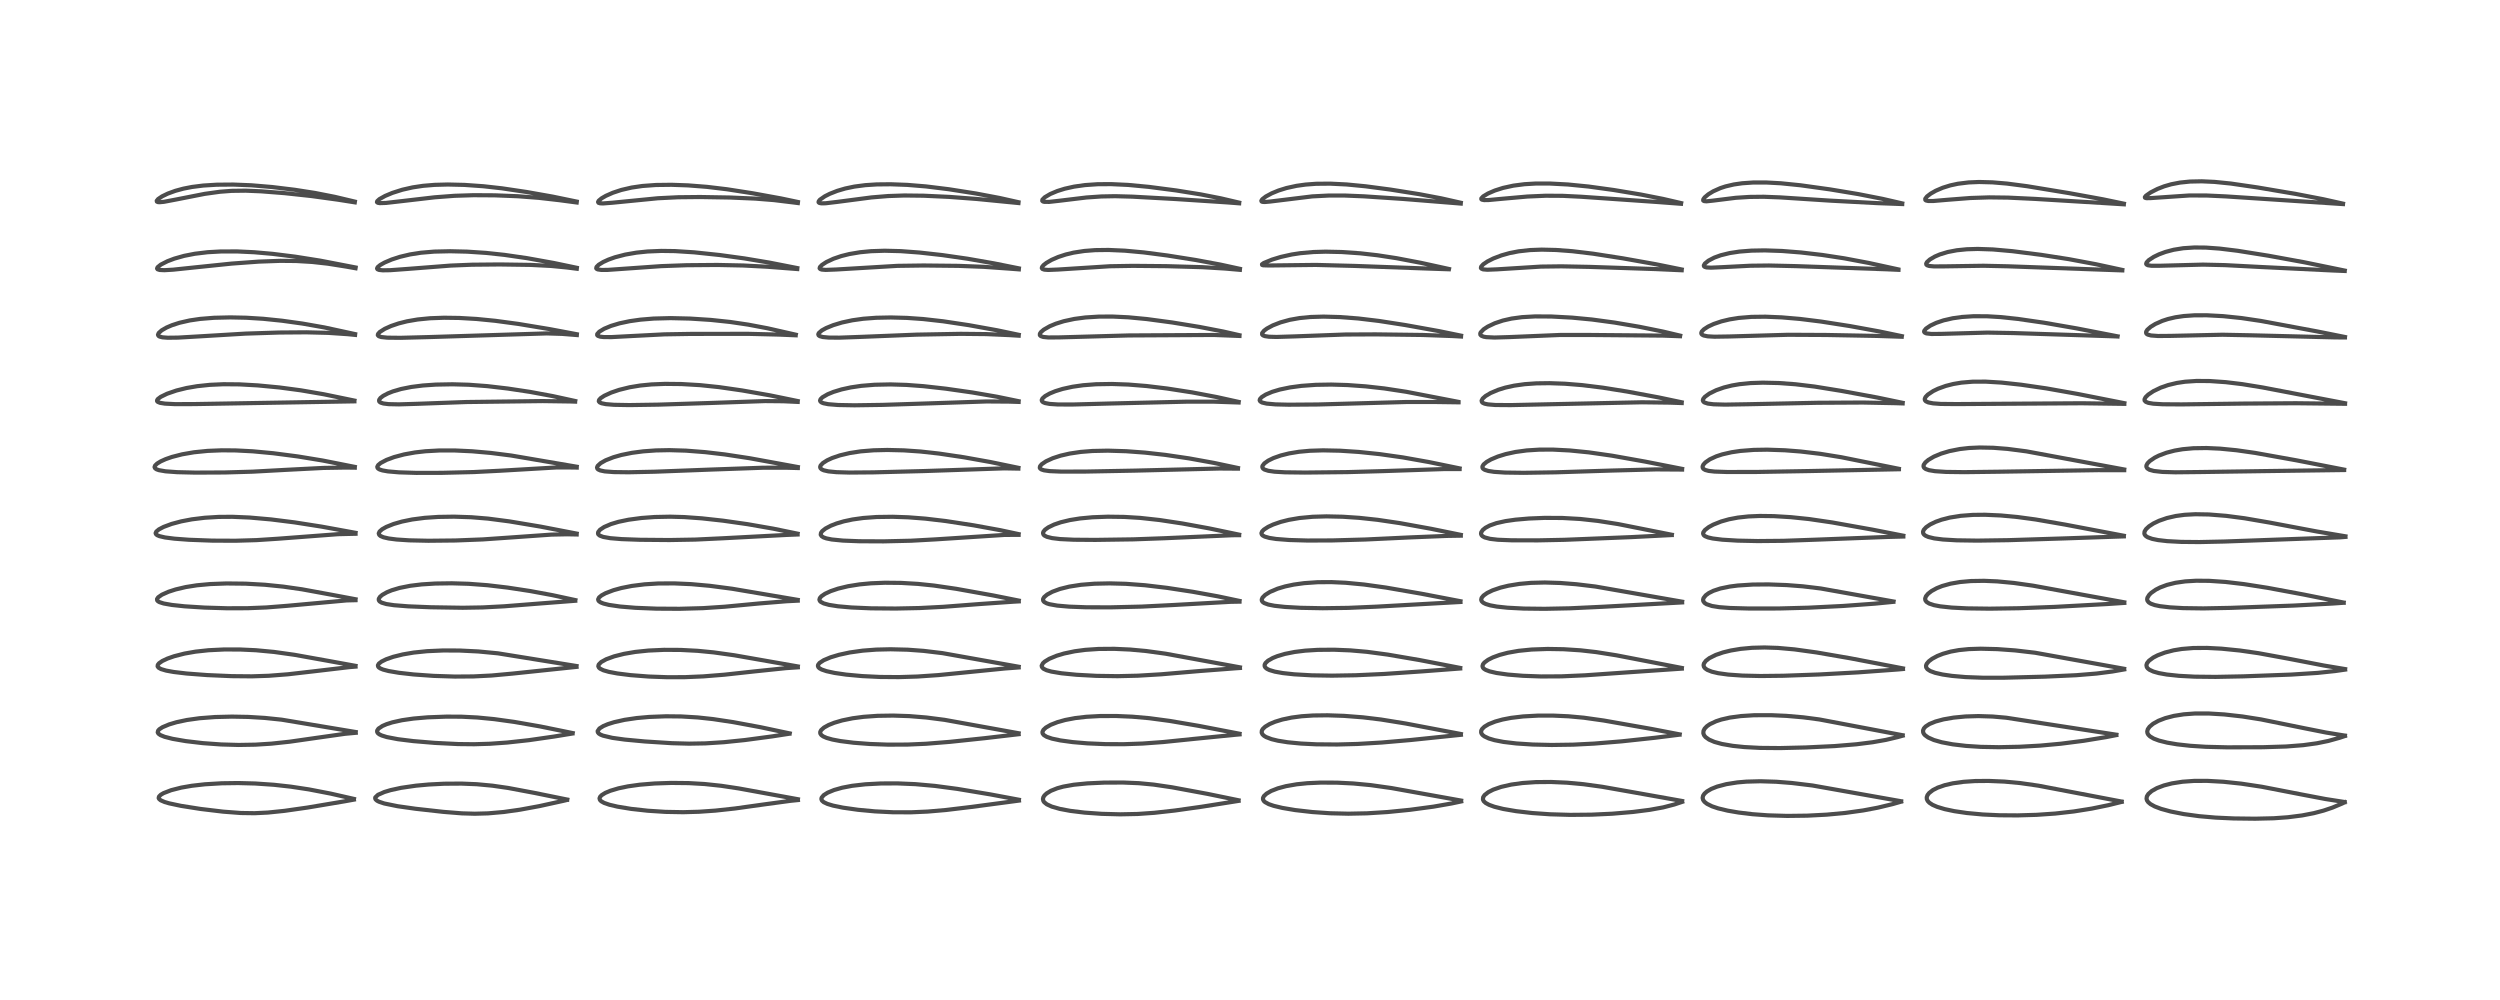 <?xml version="1.0" encoding="utf-8" standalone="no"?>
<!DOCTYPE svg PUBLIC "-//W3C//DTD SVG 1.1//EN"
  "http://www.w3.org/Graphics/SVG/1.1/DTD/svg11.dtd">
<!-- Created with matplotlib (https://matplotlib.org/) -->
<svg height="288pt" version="1.1" viewBox="0 0 720 288" width="720pt" xmlns="http://www.w3.org/2000/svg" xmlns:xlink="http://www.w3.org/1999/xlink">
 <defs>
  <style type="text/css">*{stroke-linecap:butt;stroke-linejoin:round;}</style>
 </defs>
 <g id="figure_1">
  <g id="patch_1">
   <path d="M 0 288 
L 720 288 
L 720 0 
L 0 0 
z
" style="fill:#ffffff;"/>
  </g>
  <g id="axes_1">
   <g id="line2d_1">
    <path clip-path="url(#p24e9fb3d52)" d="M 101.935 230.086 
L 95.211 228.554 
L 88.974 227.349 
L 83.774 226.559 
L 78.877 226.015 
L 73.491 225.647 
L 68.593 225.519 
L 63.89 225.584 
L 59.006 225.875 
L 55.264 226.3 
L 52.236 226.825 
L 49.291 227.575 
L 47.092 228.426 
L 46.294 228.899 
L 45.794 229.403 
L 45.698 229.832 
L 45.836 230.12 
L 46.292 230.492 
L 47.429 230.985 
L 48.732 231.365 
L 52.152 232.091 
L 57.739 232.974 
L 64.282 233.758 
L 69.387 234.145 
L 73.322 234.203 
L 77.12 234.019 
L 81.895 233.529 
L 88.549 232.578 
L 99.271 230.774 
L 101.913 230.294 
L 101.913 230.294 
" style="fill:none;stroke:#000000;stroke-linecap:square;stroke-opacity:0.7;stroke-width:1.2;"/>
   </g>
   <g id="line2d_2">
    <path clip-path="url(#p24e9fb3d52)" d="M 102.443 210.822 
L 81.13 207.268 
L 76.279 206.764 
L 71.535 206.474 
L 66.802 206.384 
L 61.939 206.505 
L 57.469 206.848 
L 53.817 207.36 
L 50.839 207.995 
L 48.689 208.636 
L 46.806 209.43 
L 45.891 210.027 
L 45.529 210.434 
L 45.422 210.924 
L 45.619 211.288 
L 46.222 211.722 
L 47.419 212.202 
L 49.695 212.784 
L 53.485 213.44 
L 58.42 214.023 
L 63.675 214.404 
L 68.735 214.547 
L 73.558 214.462 
L 78.137 214.173 
L 83.435 213.608 
L 90.812 212.55 
L 99.344 211.336 
L 102.457 211.047 
L 102.457 211.047 
" style="fill:none;stroke:#000000;stroke-linecap:square;stroke-opacity:0.7;stroke-width:1.2;"/>
   </g>
   <g id="line2d_3">
    <path clip-path="url(#p24e9fb3d52)" d="M 102.385 191.763 
L 94.232 190.278 
L 84.798 188.581 
L 78.952 187.76 
L 73.701 187.268 
L 69.129 187.055 
L 64.52 187.048 
L 60.064 187.266 
L 56.32 187.671 
L 53.149 188.227 
L 50.139 188.998 
L 48.208 189.677 
L 46.747 190.366 
L 45.806 191.019 
L 45.438 191.487 
L 45.395 191.922 
L 45.676 192.307 
L 46.378 192.696 
L 47.86 193.135 
L 49.998 193.525 
L 53.707 193.969 
L 59.649 194.423 
L 66.739 194.73 
L 72.528 194.784 
L 77.388 194.624 
L 82.916 194.195 
L 90.278 193.348 
L 100.621 192.13 
L 102.391 191.985 
L 102.391 191.985 
" style="fill:none;stroke:#000000;stroke-linecap:square;stroke-opacity:0.7;stroke-width:1.2;"/>
   </g>
   <g id="line2d_4">
    <path clip-path="url(#p24e9fb3d52)" d="M 102.395 172.583 
L 95.849 171.351 
L 86.974 169.72 
L 81.588 168.948 
L 76.275 168.408 
L 70.771 168.097 
L 65.242 168.036 
L 60.551 168.208 
L 56.715 168.563 
L 53.501 169.072 
L 50.577 169.762 
L 48.524 170.428 
L 46.628 171.274 
L 45.561 172.018 
L 45.228 172.519 
L 45.267 172.901 
L 45.506 173.172 
L 45.93 173.418 
L 47.134 173.805 
L 49.511 174.226 
L 53.191 174.62 
L 58.919 174.985 
L 65.375 175.179 
L 71.271 175.164 
L 76.711 174.947 
L 82.703 174.474 
L 99.858 172.915 
L 102.392 172.853 
L 102.392 172.853 
" style="fill:none;stroke:#000000;stroke-linecap:square;stroke-opacity:0.7;stroke-width:1.2;"/>
   </g>
   <g id="line2d_5">
    <path clip-path="url(#p24e9fb3d52)" d="M 102.394 153.452 
L 92.643 151.67 
L 84.833 150.445 
L 78.047 149.594 
L 71.898 149.05 
L 66.939 148.84 
L 62.994 148.868 
L 58.961 149.113 
L 55.239 149.57 
L 52.205 150.149 
L 49.435 150.89 
L 47.117 151.751 
L 45.767 152.459 
L 45.01 153.094 
L 44.819 153.547 
L 44.915 153.836 
L 45.248 154.124 
L 45.897 154.407 
L 47.537 154.79 
L 50.222 155.137 
L 54.428 155.453 
L 61.12 155.702 
L 67.82 155.734 
L 73.905 155.553 
L 80.001 155.156 
L 97.364 153.842 
L 102.396 153.722 
L 102.396 153.722 
" style="fill:none;stroke:#000000;stroke-linecap:square;stroke-opacity:0.7;stroke-width:1.2;"/>
   </g>
   <g id="line2d_6">
    <path clip-path="url(#p24e9fb3d52)" d="M 102.176 134.462 
L 92.908 132.627 
L 85.788 131.456 
L 78.689 130.53 
L 72.796 129.977 
L 67.859 129.721 
L 63.894 129.69 
L 59.808 129.855 
L 55.84 130.256 
L 52.464 130.841 
L 49.528 131.597 
L 47.709 132.232 
L 46.277 132.879 
L 45.255 133.506 
L 44.66 134.087 
L 44.509 134.513 
L 44.651 134.861 
L 45.076 135.162 
L 45.767 135.408 
L 47.677 135.74 
L 51.042 135.986 
L 56.223 136.11 
L 64.754 136.07 
L 72.687 135.841 
L 82.259 135.319 
L 93.2 134.762 
L 99.54 134.657 
L 102.181 134.692 
L 102.181 134.692 
" style="fill:none;stroke:#000000;stroke-linecap:square;stroke-opacity:0.7;stroke-width:1.2;"/>
   </g>
   <g id="line2d_7">
    <path clip-path="url(#p24e9fb3d52)" d="M 102.071 115.369 
L 93.259 113.549 
L 86.642 112.412 
L 80.474 111.589 
L 74.245 110.994 
L 68.93 110.697 
L 64.364 110.657 
L 60.423 110.835 
L 56.791 111.22 
L 53.715 111.75 
L 50.819 112.466 
L 48.116 113.399 
L 46.292 114.29 
L 45.458 114.921 
L 45.231 115.28 
L 45.244 115.534 
L 45.428 115.745 
L 46.116 116.025 
L 47.505 116.244 
L 50.414 116.391 
L 55.954 116.374 
L 102.066 115.587 
L 102.066 115.587 
" style="fill:none;stroke:#000000;stroke-linecap:square;stroke-opacity:0.7;stroke-width:1.2;"/>
   </g>
   <g id="line2d_8">
    <path clip-path="url(#p24e9fb3d52)" d="M 102.268 96.219 
L 93.425 94.302 
L 87.111 93.187 
L 81.181 92.362 
L 75.788 91.809 
L 70.928 91.506 
L 66.331 91.408 
L 61.625 91.522 
L 57.638 91.846 
L 54.657 92.284 
L 51.682 92.961 
L 49.555 93.65 
L 47.956 94.335 
L 46.56 95.14 
L 45.71 95.902 
L 45.501 96.408 
L 45.643 96.734 
L 45.96 96.937 
L 46.795 97.152 
L 48.316 97.268 
L 51.257 97.231 
L 57.906 96.846 
L 70.709 96.079 
L 80.429 95.767 
L 88.23 95.706 
L 94.541 95.865 
L 100.143 96.242 
L 102.265 96.451 
L 102.265 96.451 
" style="fill:none;stroke:#000000;stroke-linecap:square;stroke-opacity:0.7;stroke-width:1.2;"/>
   </g>
   <g id="line2d_9">
    <path clip-path="url(#p24e9fb3d52)" d="M 102.388 77.03 
L 92.216 75.064 
L 85.003 73.919 
L 78.501 73.109 
L 73.199 72.643 
L 68.387 72.416 
L 63.691 72.418 
L 59.851 72.631 
L 56.092 73.084 
L 53.021 73.688 
L 50.224 74.479 
L 48.232 75.232 
L 46.299 76.218 
L 45.387 76.962 
L 45.24 77.334 
L 45.386 77.556 
L 45.99 77.751 
L 47.371 77.813 
L 49.877 77.664 
L 56.087 77.013 
L 66.713 75.914 
L 74.488 75.347 
L 80.69 75.122 
L 85.298 75.165 
L 89.91 75.439 
L 94.435 75.941 
L 99.616 76.763 
L 102.394 77.255 
L 102.394 77.255 
" style="fill:none;stroke:#000000;stroke-linecap:square;stroke-opacity:0.7;stroke-width:1.2;"/>
   </g>
   <g id="line2d_10">
    <path clip-path="url(#p24e9fb3d52)" d="M 102.185 58.06 
L 96.4 56.687 
L 90.719 55.571 
L 84.893 54.659 
L 78.377 53.865 
L 72.418 53.363 
L 67.146 53.155 
L 62.425 53.194 
L 58.524 53.438 
L 55.295 53.845 
L 52.823 54.328 
L 50.504 54.957 
L 48.334 55.75 
L 46.683 56.55 
L 45.536 57.328 
L 45.136 57.836 
L 45.185 58.073 
L 45.479 58.204 
L 45.941 58.239 
L 47.209 58.122 
L 50.806 57.44 
L 58.969 55.83 
L 63.357 55.222 
L 66.711 54.966 
L 70.742 54.914 
L 75.156 55.095 
L 81.909 55.622 
L 89.71 56.463 
L 97.346 57.512 
L 102.18 58.275 
L 102.18 58.275 
" style="fill:none;stroke:#000000;stroke-linecap:square;stroke-opacity:0.7;stroke-width:1.2;"/>
   </g>
   <g id="line2d_11">
    <path clip-path="url(#p24e9fb3d52)" d="M 163.378 230.279 
L 154.003 228.372 
L 146.376 226.936 
L 141.804 226.275 
L 137.294 225.853 
L 132.919 225.676 
L 127.899 225.712 
L 123.466 225.937 
L 119.791 226.275 
L 115.528 226.895 
L 112.538 227.545 
L 110.688 228.099 
L 108.862 228.907 
L 108.095 229.637 
L 108.045 229.907 
L 108.171 230.231 
L 108.591 230.602 
L 109.156 230.896 
L 110.669 231.403 
L 114.513 232.19 
L 119.682 232.923 
L 127.697 233.819 
L 133.024 234.245 
L 136.746 234.353 
L 140.56 234.248 
L 145.086 233.852 
L 149.77 233.188 
L 155.358 232.157 
L 162.325 230.624 
L 163.257 230.398 
L 163.257 230.398 
" style="fill:none;stroke:#000000;stroke-linecap:square;stroke-opacity:0.7;stroke-width:1.2;"/>
   </g>
   <g id="line2d_12">
    <path clip-path="url(#p24e9fb3d52)" d="M 164.938 211.125 
L 155.562 209.212 
L 148.144 207.915 
L 142.347 207.11 
L 137.483 206.638 
L 132.969 206.413 
L 128.617 206.387 
L 123.167 206.591 
L 119.093 206.943 
L 115.757 207.423 
L 112.996 208.036 
L 111.341 208.562 
L 110.144 209.079 
L 109.004 209.84 
L 108.614 210.427 
L 108.619 210.814 
L 108.854 211.183 
L 109.255 211.49 
L 109.922 211.814 
L 111.411 212.279 
L 114.614 212.891 
L 119.05 213.439 
L 125.21 213.953 
L 131.953 214.29 
L 136.551 214.339 
L 141.099 214.201 
L 146.062 213.851 
L 152.335 213.166 
L 159.593 212.12 
L 164.853 211.256 
L 164.853 211.256 
" style="fill:none;stroke:#000000;stroke-linecap:square;stroke-opacity:0.7;stroke-width:1.2;"/>
   </g>
   <g id="line2d_13">
    <path clip-path="url(#p24e9fb3d52)" d="M 166.038 191.814 
L 143.392 188.157 
L 137.744 187.619 
L 132.358 187.353 
L 127.629 187.333 
L 123.014 187.539 
L 119.116 187.943 
L 116.039 188.467 
L 113.27 189.155 
L 111.228 189.866 
L 109.873 190.534 
L 109.11 191.126 
L 108.843 191.592 
L 108.892 191.959 
L 109.091 192.214 
L 109.525 192.508 
L 110.333 192.841 
L 111.9 193.255 
L 114.909 193.767 
L 119.125 194.242 
L 124.895 194.653 
L 130.991 194.85 
L 136.365 194.809 
L 141.575 194.547 
L 147.601 193.995 
L 166.041 192.059 
L 166.041 192.059 
" style="fill:none;stroke:#000000;stroke-linecap:square;stroke-opacity:0.7;stroke-width:1.2;"/>
   </g>
   <g id="line2d_14">
    <path clip-path="url(#p24e9fb3d52)" d="M 165.705 172.83 
L 159.121 171.409 
L 152.685 170.217 
L 146.167 169.222 
L 140.368 168.538 
L 134.969 168.133 
L 130.127 167.99 
L 125.367 168.058 
L 121.453 168.304 
L 118.173 168.702 
L 115.063 169.324 
L 112.825 169.997 
L 111.432 170.568 
L 110.115 171.31 
L 109.448 171.874 
L 109.086 172.465 
L 109.09 172.858 
L 109.323 173.204 
L 109.905 173.562 
L 111.273 173.967 
L 113.449 174.298 
L 117.57 174.626 
L 124.02 174.888 
L 133.256 175.037 
L 139.007 174.937 
L 145.2 174.613 
L 155.481 173.806 
L 165.671 173.021 
L 165.671 173.021 
" style="fill:none;stroke:#000000;stroke-linecap:square;stroke-opacity:0.7;stroke-width:1.2;"/>
   </g>
   <g id="line2d_15">
    <path clip-path="url(#p24e9fb3d52)" d="M 166.083 153.674 
L 155.687 151.665 
L 146.692 150.158 
L 140.545 149.357 
L 135.718 148.961 
L 130.753 148.798 
L 126.21 148.872 
L 122.33 149.136 
L 118.717 149.606 
L 115.769 150.21 
L 113.349 150.909 
L 111.252 151.75 
L 110.048 152.432 
L 109.318 153.08 
L 109.079 153.623 
L 109.21 154.038 
L 109.588 154.368 
L 110.431 154.732 
L 111.919 155.08 
L 114.22 155.378 
L 117.87 155.617 
L 123.374 155.739 
L 131.173 155.657 
L 139.056 155.35 
L 147.436 154.768 
L 158.797 153.968 
L 163.319 153.873 
L 166.081 153.929 
L 166.081 153.929 
" style="fill:none;stroke:#000000;stroke-linecap:square;stroke-opacity:0.7;stroke-width:1.2;"/>
   </g>
   <g id="line2d_16">
    <path clip-path="url(#p24e9fb3d52)" d="M 166.093 134.414 
L 147.189 131.185 
L 141.322 130.442 
L 135.968 129.969 
L 131.071 129.738 
L 126.471 129.74 
L 122.556 129.957 
L 119.526 130.303 
L 116.388 130.871 
L 113.505 131.639 
L 111.309 132.455 
L 109.633 133.339 
L 108.923 133.931 
L 108.658 134.435 
L 108.71 134.731 
L 108.905 134.964 
L 109.357 135.227 
L 110.152 135.482 
L 111.722 135.761 
L 114.899 136.034 
L 119.901 136.191 
L 127.157 136.179 
L 136.461 135.952 
L 144.199 135.561 
L 160.193 134.63 
L 165.158 134.637 
L 166.1 134.663 
L 166.1 134.663 
" style="fill:none;stroke:#000000;stroke-linecap:square;stroke-opacity:0.7;stroke-width:1.2;"/>
   </g>
   <g id="line2d_17">
    <path clip-path="url(#p24e9fb3d52)" d="M 165.665 115.491 
L 159.131 114.064 
L 152.61 112.858 
L 146.21 111.893 
L 140.309 111.203 
L 134.987 110.806 
L 130.307 110.674 
L 125.492 110.765 
L 121.771 111.023 
L 118.461 111.442 
L 115.519 112.031 
L 113.164 112.721 
L 111.71 113.295 
L 110.355 114.011 
L 109.58 114.607 
L 109.184 115.176 
L 109.186 115.547 
L 109.314 115.739 
L 109.64 115.961 
L 110.42 116.206 
L 111.915 116.392 
L 114.899 116.457 
L 120.253 116.295 
L 134.31 115.783 
L 156.326 115.51 
L 164.269 115.624 
L 165.638 115.67 
L 165.638 115.67 
" style="fill:none;stroke:#000000;stroke-linecap:square;stroke-opacity:0.7;stroke-width:1.2;"/>
   </g>
   <g id="line2d_18">
    <path clip-path="url(#p24e9fb3d52)" d="M 166.115 96.255 
L 158.17 94.762 
L 149.305 93.293 
L 142.617 92.391 
L 137.292 91.864 
L 132.299 91.572 
L 127.886 91.509 
L 123.861 91.655 
L 120.28 92.009 
L 117.225 92.536 
L 114.809 93.146 
L 112.638 93.884 
L 110.816 94.702 
L 109.376 95.614 
L 108.857 96.202 
L 108.81 96.523 
L 109.065 96.819 
L 109.781 97.063 
L 111.57 97.251 
L 115.348 97.292 
L 123.672 97.073 
L 157.471 96.021 
L 161.921 96.158 
L 166.129 96.492 
L 166.129 96.492 
" style="fill:none;stroke:#000000;stroke-linecap:square;stroke-opacity:0.7;stroke-width:1.2;"/>
   </g>
   <g id="line2d_19">
    <path clip-path="url(#p24e9fb3d52)" d="M 166.11 77.124 
L 159.52 75.744 
L 151.84 74.359 
L 145.272 73.403 
L 139.916 72.831 
L 134.538 72.475 
L 129.653 72.355 
L 125.068 72.461 
L 121.206 72.787 
L 118.094 73.274 
L 115.187 73.963 
L 112.823 74.731 
L 110.766 75.609 
L 109.53 76.304 
L 108.771 76.932 
L 108.595 77.326 
L 108.723 77.551 
L 109.189 77.74 
L 110.236 77.85 
L 112.353 77.816 
L 117.472 77.443 
L 129.79 76.485 
L 135.901 76.238 
L 143.92 76.161 
L 152.833 76.291 
L 158.733 76.592 
L 163.2 77.027 
L 166.115 77.396 
L 166.115 77.396 
" style="fill:none;stroke:#000000;stroke-linecap:square;stroke-opacity:0.7;stroke-width:1.2;"/>
   </g>
   <g id="line2d_20">
    <path clip-path="url(#p24e9fb3d52)" d="M 166.08 58.052 
L 159.154 56.622 
L 151.689 55.296 
L 144.583 54.24 
L 139.213 53.637 
L 133.793 53.254 
L 128.99 53.138 
L 125.169 53.239 
L 121.848 53.516 
L 118.859 53.964 
L 115.875 54.64 
L 113.022 55.546 
L 110.915 56.429 
L 109.275 57.348 
L 108.625 57.939 
L 108.564 58.216 
L 108.79 58.399 
L 109.381 58.5 
L 111.188 58.439 
L 115.77 57.917 
L 125.199 56.821 
L 130.916 56.389 
L 136.383 56.216 
L 142.5 56.254 
L 149.137 56.517 
L 155.175 56.978 
L 161.087 57.649 
L 166.087 58.315 
L 166.087 58.315 
" style="fill:none;stroke:#000000;stroke-linecap:square;stroke-opacity:0.7;stroke-width:1.2;"/>
   </g>
   <g id="line2d_21">
    <path clip-path="url(#p24e9fb3d52)" d="M 229.791 230.175 
L 212.798 227.074 
L 207.713 226.307 
L 202.949 225.8 
L 198.348 225.534 
L 193.33 225.479 
L 188.53 225.641 
L 184.248 225.994 
L 180.85 226.47 
L 178.142 227.035 
L 175.753 227.749 
L 174.319 228.357 
L 173.293 228.995 
L 172.847 229.453 
L 172.663 229.918 
L 172.778 230.374 
L 173.145 230.762 
L 173.997 231.241 
L 175.53 231.771 
L 177.84 232.314 
L 181.762 232.958 
L 186.56 233.49 
L 191.639 233.819 
L 196.743 233.912 
L 201.329 233.784 
L 206.043 233.454 
L 211.677 232.842 
L 220.083 231.666 
L 227.739 230.627 
L 229.8 230.417 
L 229.8 230.417 
" style="fill:none;stroke:#000000;stroke-linecap:square;stroke-opacity:0.7;stroke-width:1.2;"/>
   </g>
   <g id="line2d_22">
    <path clip-path="url(#p24e9fb3d52)" d="M 227.447 211.222 
L 219.05 209.44 
L 211.175 207.975 
L 205.341 207.097 
L 200.977 206.624 
L 196.205 206.337 
L 191.813 206.29 
L 186.953 206.477 
L 183.403 206.795 
L 179.871 207.315 
L 176.9 207.98 
L 175.071 208.554 
L 173.778 209.096 
L 172.641 209.799 
L 172.12 210.557 
L 172.172 210.908 
L 172.472 211.274 
L 172.948 211.573 
L 173.671 211.869 
L 176.344 212.501 
L 179.925 212.999 
L 185.711 213.541 
L 193.52 214.039 
L 198.459 214.174 
L 203.156 214.091 
L 208.485 213.753 
L 214.536 213.131 
L 222.401 212.078 
L 227.311 211.316 
L 227.311 211.316 
" style="fill:none;stroke:#000000;stroke-linecap:square;stroke-opacity:0.7;stroke-width:1.2;"/>
   </g>
   <g id="line2d_23">
    <path clip-path="url(#p24e9fb3d52)" d="M 229.771 191.93 
L 211.476 188.717 
L 205.525 187.885 
L 200.881 187.433 
L 196.008 187.179 
L 191.243 187.155 
L 186.75 187.36 
L 182.954 187.755 
L 179.714 188.309 
L 176.885 189.025 
L 174.589 189.866 
L 173.163 190.651 
L 172.426 191.387 
L 172.309 191.882 
L 172.506 192.297 
L 172.835 192.583 
L 173.794 193.049 
L 175.363 193.5 
L 177.807 193.96 
L 181.601 194.437 
L 186.811 194.842 
L 192.227 195.038 
L 197.249 195.022 
L 202.55 194.797 
L 208.589 194.314 
L 217.215 193.372 
L 226.394 192.418 
L 229.775 192.19 
L 229.775 192.19 
" style="fill:none;stroke:#000000;stroke-linecap:square;stroke-opacity:0.7;stroke-width:1.2;"/>
   </g>
   <g id="line2d_24">
    <path clip-path="url(#p24e9fb3d52)" d="M 229.745 172.763 
L 210.882 169.562 
L 204.407 168.712 
L 199.07 168.232 
L 194.165 168.015 
L 189.536 168.044 
L 185.653 168.285 
L 181.958 168.75 
L 178.951 169.349 
L 176.702 169.97 
L 174.42 170.838 
L 173.23 171.485 
L 172.531 172.069 
L 172.266 172.617 
L 172.336 172.941 
L 172.526 173.183 
L 173.015 173.509 
L 173.805 173.823 
L 175.377 174.212 
L 178.59 174.682 
L 183.057 175.052 
L 189.083 175.293 
L 195.695 175.334 
L 202.471 175.146 
L 208.693 174.736 
L 218.605 173.799 
L 226.487 173.159 
L 229.754 172.991 
L 229.754 172.991 
" style="fill:none;stroke:#000000;stroke-linecap:square;stroke-opacity:0.7;stroke-width:1.2;"/>
   </g>
   <g id="line2d_25">
    <path clip-path="url(#p24e9fb3d52)" d="M 229.711 153.696 
L 222.673 152.25 
L 215.287 150.961 
L 208.222 149.954 
L 202.147 149.284 
L 197.091 148.919 
L 193.022 148.805 
L 188.542 148.898 
L 184.73 149.181 
L 181.01 149.68 
L 178.121 150.283 
L 175.954 150.932 
L 173.998 151.776 
L 172.804 152.57 
L 172.262 153.259 
L 172.231 153.721 
L 172.326 153.91 
L 172.732 154.255 
L 173.728 154.635 
L 175.777 154.997 
L 179.039 155.265 
L 184.324 155.457 
L 192.786 155.531 
L 200.238 155.4 
L 208.315 155.015 
L 226.47 154.06 
L 229.709 153.931 
L 229.709 153.931 
" style="fill:none;stroke:#000000;stroke-linecap:square;stroke-opacity:0.7;stroke-width:1.2;"/>
   </g>
   <g id="line2d_26">
    <path clip-path="url(#p24e9fb3d52)" d="M 229.774 134.506 
L 215.866 131.962 
L 208.778 130.881 
L 203.103 130.216 
L 197.555 129.785 
L 192.8 129.642 
L 188.909 129.72 
L 185.252 129.986 
L 182.017 130.411 
L 178.953 131.03 
L 176.682 131.677 
L 174.425 132.566 
L 172.983 133.383 
L 172.128 134.173 
L 171.943 134.637 
L 172.038 134.981 
L 172.271 135.209 
L 172.879 135.489 
L 174.158 135.757 
L 176.749 135.959 
L 181.058 136.011 
L 188.544 135.853 
L 204.62 135.24 
L 219.813 134.703 
L 226.301 134.696 
L 229.776 134.793 
L 229.776 134.793 
" style="fill:none;stroke:#000000;stroke-linecap:square;stroke-opacity:0.7;stroke-width:1.2;"/>
   </g>
   <g id="line2d_27">
    <path clip-path="url(#p24e9fb3d52)" d="M 229.736 115.501 
L 221.738 113.857 
L 213.716 112.447 
L 207.044 111.485 
L 201.631 110.92 
L 196.263 110.606 
L 191.523 110.556 
L 187.618 110.714 
L 184.39 111.03 
L 181.355 111.529 
L 178.315 112.28 
L 176.04 113.056 
L 174.035 113.979 
L 172.997 114.662 
L 172.519 115.2 
L 172.457 115.575 
L 172.693 115.883 
L 173.234 116.135 
L 174.502 116.394 
L 176.829 116.583 
L 181.254 116.664 
L 189.585 116.537 
L 204.209 116.072 
L 220.345 115.508 
L 225.636 115.559 
L 229.739 115.748 
L 229.739 115.748 
" style="fill:none;stroke:#000000;stroke-linecap:square;stroke-opacity:0.7;stroke-width:1.2;"/>
   </g>
   <g id="line2d_28">
    <path clip-path="url(#p24e9fb3d52)" d="M 229.193 96.392 
L 221.051 94.545 
L 215.471 93.49 
L 210.29 92.725 
L 204.728 92.138 
L 198.753 91.75 
L 193.125 91.617 
L 188.238 91.746 
L 184.445 92.06 
L 181.373 92.495 
L 178.435 93.115 
L 175.983 93.852 
L 174.005 94.679 
L 172.6 95.528 
L 172.002 96.2 
L 171.985 96.502 
L 172.17 96.719 
L 172.877 96.964 
L 173.899 97.074 
L 176.092 97.084 
L 181.785 96.784 
L 191.352 96.292 
L 198.965 96.164 
L 215.411 96.141 
L 224.39 96.364 
L 229.157 96.564 
L 229.157 96.564 
" style="fill:none;stroke:#000000;stroke-linecap:square;stroke-opacity:0.7;stroke-width:1.2;"/>
   </g>
   <g id="line2d_29">
    <path clip-path="url(#p24e9fb3d52)" d="M 229.619 77.207 
L 221.613 75.634 
L 214.409 74.426 
L 207.256 73.446 
L 199.91 72.669 
L 194.389 72.316 
L 190.457 72.262 
L 186.489 72.429 
L 183.296 72.761 
L 180.082 73.318 
L 177.109 74.096 
L 175.236 74.765 
L 173.712 75.461 
L 172.424 76.25 
L 171.786 76.889 
L 171.716 77.278 
L 171.824 77.427 
L 172.156 77.593 
L 173.209 77.742 
L 175.023 77.73 
L 180.278 77.359 
L 190.445 76.645 
L 197.754 76.382 
L 206.575 76.307 
L 214.101 76.463 
L 220.989 76.822 
L 229.613 77.482 
L 229.613 77.482 
" style="fill:none;stroke:#000000;stroke-linecap:square;stroke-opacity:0.7;stroke-width:1.2;"/>
   </g>
   <g id="line2d_30">
    <path clip-path="url(#p24e9fb3d52)" d="M 229.779 58.168 
L 224.936 57.15 
L 216.695 55.648 
L 209.403 54.512 
L 203.602 53.815 
L 198.147 53.388 
L 193.395 53.221 
L 188.901 53.277 
L 185.009 53.562 
L 181.916 54.016 
L 178.935 54.708 
L 176.498 55.513 
L 174.484 56.403 
L 173.257 57.114 
L 172.426 57.808 
L 172.244 58.172 
L 172.365 58.403 
L 172.816 58.55 
L 173.666 58.589 
L 176.399 58.382 
L 189.477 57.096 
L 195.305 56.807 
L 201.594 56.741 
L 210.253 56.887 
L 217.56 57.2 
L 222.852 57.623 
L 228.667 58.329 
L 229.784 58.473 
L 229.784 58.473 
" style="fill:none;stroke:#000000;stroke-linecap:square;stroke-opacity:0.7;stroke-width:1.2;"/>
   </g>
   <g id="line2d_31">
    <path clip-path="url(#p24e9fb3d52)" d="M 293.439 230.323 
L 285.208 228.783 
L 275.702 227.198 
L 269.249 226.34 
L 263.639 225.836 
L 258.445 225.618 
L 253.711 225.637 
L 249.219 225.876 
L 245.426 226.311 
L 242.556 226.858 
L 240.234 227.514 
L 238.374 228.282 
L 237.229 229.005 
L 236.624 229.735 
L 236.552 230.148 
L 236.726 230.575 
L 237.229 231.019 
L 238.285 231.523 
L 239.942 232.023 
L 242.779 232.607 
L 247.134 233.223 
L 251.996 233.676 
L 257.213 233.931 
L 262.392 233.943 
L 267.163 233.733 
L 272.422 233.281 
L 279.786 232.393 
L 293.457 230.572 
L 293.457 230.572 
" style="fill:none;stroke:#000000;stroke-linecap:square;stroke-opacity:0.7;stroke-width:1.2;"/>
   </g>
   <g id="line2d_32">
    <path clip-path="url(#p24e9fb3d52)" d="M 293.367 211.173 
L 272.026 207.314 
L 266.786 206.64 
L 261.879 206.239 
L 257.22 206.086 
L 252.736 206.158 
L 248.718 206.444 
L 245.552 206.864 
L 242.554 207.478 
L 240.27 208.149 
L 238.626 208.806 
L 237.311 209.537 
L 236.49 210.269 
L 236.22 210.804 
L 236.249 211.261 
L 236.551 211.703 
L 237.085 212.087 
L 238.076 212.522 
L 239.735 212.99 
L 242.061 213.431 
L 245.835 213.907 
L 250.524 214.268 
L 255.755 214.458 
L 261.388 214.435 
L 266.696 214.202 
L 273.531 213.655 
L 283.618 212.591 
L 293.361 211.453 
L 293.361 211.453 
" style="fill:none;stroke:#000000;stroke-linecap:square;stroke-opacity:0.7;stroke-width:1.2;"/>
   </g>
   <g id="line2d_33">
    <path clip-path="url(#p24e9fb3d52)" d="M 293.38 192.018 
L 271.426 188.102 
L 265.995 187.451 
L 261.432 187.115 
L 256.475 186.988 
L 252.364 187.086 
L 248.474 187.383 
L 244.728 187.909 
L 241.635 188.577 
L 239.223 189.303 
L 237.241 190.136 
L 236.034 190.923 
L 235.615 191.463 
L 235.554 191.793 
L 235.703 192.171 
L 236.023 192.476 
L 236.653 192.827 
L 238.029 193.298 
L 240.376 193.809 
L 243.689 194.289 
L 248.281 194.713 
L 253.464 194.964 
L 258.846 195.006 
L 264.207 194.841 
L 270.284 194.426 
L 278.175 193.641 
L 289.389 192.524 
L 293.38 192.225 
L 293.38 192.225 
" style="fill:none;stroke:#000000;stroke-linecap:square;stroke-opacity:0.7;stroke-width:1.2;"/>
   </g>
   <g id="line2d_34">
    <path clip-path="url(#p24e9fb3d52)" d="M 293.402 172.967 
L 286.011 171.486 
L 275.365 169.572 
L 268.948 168.636 
L 264.356 168.16 
L 259.51 167.876 
L 254.863 167.829 
L 250.823 167.993 
L 247.546 168.303 
L 244.245 168.83 
L 241.389 169.519 
L 239.224 170.253 
L 237.614 171.003 
L 236.556 171.725 
L 236.119 172.234 
L 235.989 172.713 
L 236.131 173.089 
L 236.362 173.325 
L 237.225 173.781 
L 238.761 174.207 
L 241.334 174.611 
L 245.208 174.954 
L 250.817 175.196 
L 257.937 175.258 
L 264.889 175.113 
L 271.613 174.768 
L 282.229 173.955 
L 291.956 173.28 
L 293.403 173.202 
L 293.403 173.202 
" style="fill:none;stroke:#000000;stroke-linecap:square;stroke-opacity:0.7;stroke-width:1.2;"/>
   </g>
   <g id="line2d_35">
    <path clip-path="url(#p24e9fb3d52)" d="M 293.358 153.821 
L 288.022 152.68 
L 280.406 151.292 
L 272.414 150.065 
L 266.486 149.364 
L 261.537 148.983 
L 257.094 148.832 
L 252.47 148.897 
L 248.607 149.179 
L 245.533 149.608 
L 243.023 150.142 
L 240.953 150.752 
L 239.3 151.395 
L 237.759 152.206 
L 236.82 152.942 
L 236.443 153.46 
L 236.367 153.997 
L 236.63 154.422 
L 237.183 154.773 
L 237.999 155.06 
L 239.555 155.373 
L 242.781 155.691 
L 247.466 155.877 
L 254.463 155.911 
L 262.361 155.727 
L 269.323 155.346 
L 289.338 154.053 
L 293.358 154.037 
L 293.358 154.037 
" style="fill:none;stroke:#000000;stroke-linecap:square;stroke-opacity:0.7;stroke-width:1.2;"/>
   </g>
   <g id="line2d_36">
    <path clip-path="url(#p24e9fb3d52)" d="M 293.304 134.733 
L 285.227 133.063 
L 277.616 131.696 
L 270.428 130.625 
L 265.111 130.035 
L 260.297 129.703 
L 255.552 129.589 
L 251.581 129.687 
L 247.873 129.99 
L 244.716 130.474 
L 241.896 131.146 
L 239.674 131.904 
L 238.205 132.581 
L 236.987 133.361 
L 236.338 134.057 
L 236.197 134.485 
L 236.295 134.848 
L 236.663 135.189 
L 237.257 135.456 
L 238.596 135.759 
L 240.906 135.986 
L 244.628 136.096 
L 251.526 136.04 
L 266.052 135.666 
L 289.228 134.884 
L 293.29 134.96 
L 293.29 134.96 
" style="fill:none;stroke:#000000;stroke-linecap:square;stroke-opacity:0.7;stroke-width:1.2;"/>
   </g>
   <g id="line2d_37">
    <path clip-path="url(#p24e9fb3d52)" d="M 293.353 115.539 
L 287.107 114.252 
L 280.091 113.041 
L 272.391 111.939 
L 265.953 111.216 
L 261.097 110.855 
L 256.465 110.711 
L 251.858 110.81 
L 248.057 111.123 
L 245.038 111.568 
L 242.366 112.154 
L 240.03 112.868 
L 238.374 113.546 
L 236.868 114.42 
L 236.327 114.951 
L 236.177 115.367 
L 236.276 115.644 
L 236.642 115.93 
L 237.168 116.135 
L 238.542 116.41 
L 241.384 116.641 
L 246.096 116.727 
L 254.173 116.605 
L 269.06 116.126 
L 284.108 115.619 
L 290.553 115.663 
L 293.361 115.751 
L 293.361 115.751 
" style="fill:none;stroke:#000000;stroke-linecap:square;stroke-opacity:0.7;stroke-width:1.2;"/>
   </g>
   <g id="line2d_38">
    <path clip-path="url(#p24e9fb3d52)" d="M 293.396 96.422 
L 287.179 95.119 
L 279.02 93.646 
L 271.641 92.534 
L 265.888 91.885 
L 261.191 91.555 
L 256.562 91.43 
L 252.328 91.518 
L 248.619 91.8 
L 245.459 92.243 
L 242.508 92.877 
L 239.988 93.639 
L 237.935 94.476 
L 236.673 95.173 
L 235.819 95.915 
L 235.664 96.28 
L 235.759 96.576 
L 236.093 96.815 
L 236.951 97.057 
L 238.701 97.223 
L 241.74 97.246 
L 248.062 97.017 
L 263.952 96.379 
L 276.682 96.144 
L 284.007 96.22 
L 290.517 96.504 
L 293.385 96.678 
L 293.385 96.678 
" style="fill:none;stroke:#000000;stroke-linecap:square;stroke-opacity:0.7;stroke-width:1.2;"/>
   </g>
   <g id="line2d_39">
    <path clip-path="url(#p24e9fb3d52)" d="M 293.427 77.284 
L 286.21 75.839 
L 278.664 74.516 
L 271.363 73.463 
L 264.782 72.728 
L 259.389 72.327 
L 254.768 72.211 
L 250.853 72.342 
L 247.721 72.642 
L 244.607 73.165 
L 242.302 73.741 
L 240.041 74.514 
L 238.012 75.462 
L 236.761 76.27 
L 236.144 76.897 
L 236.05 77.273 
L 236.241 77.495 
L 236.684 77.642 
L 237.813 77.73 
L 240.8 77.618 
L 258.443 76.566 
L 265.978 76.461 
L 276.038 76.569 
L 283.334 76.846 
L 290.505 77.349 
L 293.426 77.573 
L 293.426 77.573 
" style="fill:none;stroke:#000000;stroke-linecap:square;stroke-opacity:0.7;stroke-width:1.2;"/>
   </g>
   <g id="line2d_40">
    <path clip-path="url(#p24e9fb3d52)" d="M 293.306 58.231 
L 287.853 57.012 
L 281.007 55.717 
L 273.258 54.5 
L 266.673 53.687 
L 261.311 53.247 
L 256.516 53.068 
L 252.523 53.11 
L 249.234 53.322 
L 246.067 53.736 
L 243.43 54.289 
L 241.14 54.963 
L 238.99 55.807 
L 237.555 56.531 
L 236.152 57.506 
L 235.77 57.987 
L 235.752 58.262 
L 235.964 58.447 
L 236.572 58.564 
L 237.778 58.54 
L 241.15 58.142 
L 250.991 56.855 
L 255.77 56.461 
L 260.47 56.3 
L 266.021 56.366 
L 273.392 56.707 
L 281.35 57.304 
L 293.318 58.474 
L 293.318 58.474 
" style="fill:none;stroke:#000000;stroke-linecap:square;stroke-opacity:0.7;stroke-width:1.2;"/>
   </g>
   <g id="line2d_41">
    <path clip-path="url(#p24e9fb3d52)" d="M 356.705 230.476 
L 347.775 228.639 
L 337.538 226.74 
L 332.249 225.962 
L 327.983 225.557 
L 323.45 225.368 
L 318.025 225.389 
L 313.174 225.612 
L 309.245 226.002 
L 306.23 226.541 
L 304.506 227.014 
L 302.663 227.749 
L 301.418 228.509 
L 300.809 229.085 
L 300.482 229.601 
L 300.363 230.127 
L 300.495 230.684 
L 300.724 231.024 
L 301.479 231.638 
L 302.911 232.3 
L 305.243 232.967 
L 308.267 233.533 
L 312.339 234.031 
L 317.296 234.384 
L 322.609 234.526 
L 327.645 234.423 
L 332.466 234.085 
L 338.369 233.428 
L 346.067 232.34 
L 356.701 230.657 
L 356.701 230.657 
" style="fill:none;stroke:#000000;stroke-linecap:square;stroke-opacity:0.7;stroke-width:1.2;"/>
   </g>
   <g id="line2d_42">
    <path clip-path="url(#p24e9fb3d52)" d="M 356.982 211.312 
L 345.189 209.042 
L 336.824 207.618 
L 330.989 206.837 
L 326.126 206.408 
L 321.52 206.208 
L 316.777 206.22 
L 312.882 206.434 
L 309.712 206.8 
L 306.792 207.353 
L 304.562 207.975 
L 302.61 208.742 
L 301.221 209.539 
L 300.508 210.194 
L 300.218 210.8 
L 300.282 211.265 
L 300.666 211.736 
L 301.469 212.21 
L 302.972 212.725 
L 305.38 213.239 
L 308.967 213.729 
L 313.176 214.086 
L 318.403 214.311 
L 323.68 214.331 
L 329.082 214.14 
L 335.023 213.705 
L 343.849 212.801 
L 355.6 211.63 
L 356.992 211.507 
L 356.992 211.507 
" style="fill:none;stroke:#000000;stroke-linecap:square;stroke-opacity:0.7;stroke-width:1.2;"/>
   </g>
   <g id="line2d_43">
    <path clip-path="url(#p24e9fb3d52)" d="M 357.095 192.19 
L 335.677 188.262 
L 330.129 187.499 
L 325.457 187.068 
L 320.911 186.863 
L 316.421 186.897 
L 312.557 187.16 
L 309.524 187.564 
L 306.463 188.206 
L 304.303 188.854 
L 302.195 189.733 
L 300.883 190.536 
L 300.359 191.018 
L 300.005 191.707 
L 300.064 192.098 
L 300.499 192.581 
L 301.408 193.027 
L 302.788 193.415 
L 305.682 193.902 
L 310.042 194.335 
L 315.821 194.648 
L 321.867 194.737 
L 327.691 194.599 
L 334.423 194.197 
L 345.711 193.237 
L 356.026 192.453 
L 357.104 192.381 
L 357.104 192.381 
" style="fill:none;stroke:#000000;stroke-linecap:square;stroke-opacity:0.7;stroke-width:1.2;"/>
   </g>
   <g id="line2d_44">
    <path clip-path="url(#p24e9fb3d52)" d="M 356.98 173.066 
L 350.765 171.749 
L 343.47 170.425 
L 336.143 169.308 
L 329.734 168.546 
L 324.254 168.139 
L 319.58 168.013 
L 315.205 168.108 
L 311.319 168.42 
L 307.971 168.94 
L 305.267 169.615 
L 303.071 170.428 
L 301.575 171.237 
L 300.723 171.958 
L 300.401 172.514 
L 300.431 172.998 
L 300.725 173.365 
L 301.441 173.759 
L 302.233 174.011 
L 304.486 174.413 
L 307.958 174.715 
L 312.812 174.894 
L 319.706 174.916 
L 328.796 174.699 
L 337.743 174.251 
L 354.389 173.323 
L 356.979 173.274 
L 356.979 173.274 
" style="fill:none;stroke:#000000;stroke-linecap:square;stroke-opacity:0.7;stroke-width:1.2;"/>
   </g>
   <g id="line2d_45">
    <path clip-path="url(#p24e9fb3d52)" d="M 356.877 153.978 
L 348.264 152.181 
L 340.485 150.757 
L 333.954 149.766 
L 328.375 149.154 
L 323.804 148.873 
L 319.073 148.807 
L 314.639 148.971 
L 311.054 149.309 
L 308.135 149.777 
L 305.51 150.412 
L 303.581 151.073 
L 301.925 151.871 
L 300.975 152.551 
L 300.494 153.14 
L 300.382 153.567 
L 300.534 153.99 
L 300.812 154.254 
L 301.539 154.613 
L 303.002 154.974 
L 305.309 155.251 
L 309.279 155.444 
L 315.485 155.492 
L 326.41 155.332 
L 335.343 155.01 
L 354.927 154.145 
L 356.873 154.133 
L 356.873 154.133 
" style="fill:none;stroke:#000000;stroke-linecap:square;stroke-opacity:0.7;stroke-width:1.2;"/>
   </g>
   <g id="line2d_46">
    <path clip-path="url(#p24e9fb3d52)" d="M 356.532 134.782 
L 349.595 133.312 
L 342.465 132.016 
L 335.626 131.009 
L 329.755 130.353 
L 324.342 129.952 
L 319.045 129.789 
L 314.638 129.882 
L 311.272 130.15 
L 308.074 130.624 
L 305.459 131.226 
L 303.198 131.965 
L 301.249 132.856 
L 300.003 133.704 
L 299.526 134.283 
L 299.457 134.73 
L 299.588 134.964 
L 299.945 135.215 
L 300.682 135.456 
L 302.311 135.683 
L 305.619 135.822 
L 312.645 135.809 
L 326.847 135.54 
L 351.18 134.936 
L 356.535 134.974 
L 356.535 134.974 
" style="fill:none;stroke:#000000;stroke-linecap:square;stroke-opacity:0.7;stroke-width:1.2;"/>
   </g>
   <g id="line2d_47">
    <path clip-path="url(#p24e9fb3d52)" d="M 356.739 115.75 
L 350.409 114.349 
L 343.332 113.009 
L 336.146 111.893 
L 330.196 111.174 
L 324.968 110.751 
L 320.245 110.585 
L 315.661 110.662 
L 311.941 110.948 
L 308.891 111.382 
L 306.043 112.008 
L 303.928 112.664 
L 302.314 113.33 
L 300.989 114.078 
L 300.23 114.755 
L 300.016 115.234 
L 300.097 115.557 
L 300.378 115.821 
L 300.986 116.081 
L 302.309 116.331 
L 304.694 116.488 
L 308.976 116.497 
L 319.428 116.217 
L 341.633 115.684 
L 349.701 115.682 
L 356.609 115.913 
L 356.721 115.919 
L 356.721 115.919 
" style="fill:none;stroke:#000000;stroke-linecap:square;stroke-opacity:0.7;stroke-width:1.2;"/>
   </g>
   <g id="line2d_48">
    <path clip-path="url(#p24e9fb3d52)" d="M 356.956 96.536 
L 352.279 95.474 
L 345.39 94.146 
L 337.624 92.877 
L 330.278 91.888 
L 324.944 91.382 
L 320.419 91.167 
L 316.497 91.182 
L 312.593 91.429 
L 309.42 91.85 
L 306.379 92.506 
L 304.084 93.223 
L 302.316 93.962 
L 300.607 94.941 
L 299.787 95.646 
L 299.476 96.135 
L 299.486 96.539 
L 299.737 96.794 
L 300.442 97.039 
L 301.941 97.189 
L 305.063 97.168 
L 325.056 96.607 
L 349.603 96.469 
L 356.97 96.755 
L 356.97 96.755 
" style="fill:none;stroke:#000000;stroke-linecap:square;stroke-opacity:0.7;stroke-width:1.2;"/>
   </g>
   <g id="line2d_49">
    <path clip-path="url(#p24e9fb3d52)" d="M 357.09 77.423 
L 351.481 76.202 
L 344.418 74.887 
L 336.197 73.579 
L 329.419 72.697 
L 323.96 72.194 
L 319.255 71.986 
L 315.418 72.036 
L 312.267 72.281 
L 309.191 72.757 
L 306.933 73.298 
L 304.752 74.016 
L 302.868 74.839 
L 301.375 75.7 
L 300.522 76.369 
L 300.109 76.887 
L 300.04 77.201 
L 300.213 77.461 
L 300.768 77.659 
L 301.883 77.743 
L 304.76 77.625 
L 319.645 76.678 
L 326.271 76.565 
L 335.953 76.655 
L 346.221 76.945 
L 352.865 77.344 
L 357.089 77.712 
L 357.089 77.712 
" style="fill:none;stroke:#000000;stroke-linecap:square;stroke-opacity:0.7;stroke-width:1.2;"/>
   </g>
   <g id="line2d_50">
    <path clip-path="url(#p24e9fb3d52)" d="M 356.882 58.356 
L 351.545 57.108 
L 345.788 55.98 
L 338.75 54.849 
L 330.859 53.82 
L 324.912 53.259 
L 320.003 53.028 
L 316.113 53.055 
L 312.465 53.305 
L 309.341 53.747 
L 306.636 54.352 
L 304.487 55.025 
L 302.471 55.875 
L 300.882 56.818 
L 300.214 57.493 
L 300.169 57.852 
L 300.398 58.042 
L 300.804 58.141 
L 302.187 58.143 
L 305.187 57.807 
L 312.891 56.875 
L 317.184 56.578 
L 321.167 56.501 
L 326.147 56.637 
L 338.534 57.318 
L 353.489 58.294 
L 356.878 58.555 
L 356.878 58.555 
" style="fill:none;stroke:#000000;stroke-linecap:square;stroke-opacity:0.7;stroke-width:1.2;"/>
   </g>
   <g id="line2d_51">
    <path clip-path="url(#p24e9fb3d52)" d="M 420.802 230.566 
L 400.728 226.958 
L 394.729 226.111 
L 389.761 225.64 
L 385.099 225.407 
L 380.337 225.386 
L 376.534 225.56 
L 373.467 225.872 
L 370.349 226.416 
L 368.032 227.041 
L 366.097 227.797 
L 364.774 228.56 
L 364.02 229.262 
L 363.747 229.799 
L 363.744 230.234 
L 363.98 230.682 
L 364.328 231.006 
L 365.398 231.59 
L 366.821 232.082 
L 369.329 232.683 
L 373.002 233.302 
L 377.921 233.866 
L 383.106 234.221 
L 388.337 234.345 
L 393.705 234.235 
L 399.644 233.864 
L 406.08 233.221 
L 412.829 232.315 
L 418.005 231.409 
L 420.817 230.814 
L 420.817 230.814 
" style="fill:none;stroke:#000000;stroke-linecap:square;stroke-opacity:0.7;stroke-width:1.2;"/>
   </g>
   <g id="line2d_52">
    <path clip-path="url(#p24e9fb3d52)" d="M 420.731 211.392 
L 404.841 208.372 
L 397.736 207.222 
L 392.514 206.59 
L 387.067 206.168 
L 382.328 206.006 
L 378.182 206.057 
L 374.885 206.279 
L 371.992 206.659 
L 369.316 207.22 
L 367.216 207.862 
L 365.644 208.525 
L 364.377 209.288 
L 363.683 209.944 
L 363.408 210.425 
L 363.361 211.013 
L 363.602 211.504 
L 364.044 211.92 
L 364.637 212.278 
L 366.199 212.875 
L 368.045 213.325 
L 370.867 213.776 
L 374.694 214.144 
L 379.123 214.363 
L 385.078 214.416 
L 390.991 214.256 
L 397.909 213.848 
L 406.307 213.12 
L 420.737 211.625 
L 420.737 211.625 
" style="fill:none;stroke:#000000;stroke-linecap:square;stroke-opacity:0.7;stroke-width:1.2;"/>
   </g>
   <g id="line2d_53">
    <path clip-path="url(#p24e9fb3d52)" d="M 420.537 192.36 
L 408.847 190.099 
L 399.62 188.517 
L 393.65 187.721 
L 388.867 187.307 
L 384.214 187.119 
L 379.523 187.159 
L 375.894 187.387 
L 372.856 187.762 
L 370.06 188.321 
L 367.876 188.969 
L 366.548 189.508 
L 365.195 190.276 
L 364.468 190.949 
L 364.209 191.467 
L 364.226 191.894 
L 364.428 192.244 
L 364.871 192.613 
L 365.593 192.97 
L 367.161 193.436 
L 369.452 193.847 
L 372.739 194.205 
L 377.737 194.491 
L 383.616 194.588 
L 390.442 194.473 
L 398.535 194.106 
L 409.55 193.357 
L 420.54 192.526 
L 420.54 192.526 
" style="fill:none;stroke:#000000;stroke-linecap:square;stroke-opacity:0.7;stroke-width:1.2;"/>
   </g>
   <g id="line2d_54">
    <path clip-path="url(#p24e9fb3d52)" d="M 420.606 173.148 
L 409.338 170.987 
L 399.143 169.217 
L 392.849 168.342 
L 387.553 167.836 
L 383.476 167.648 
L 379.503 167.675 
L 375.614 167.944 
L 372.598 168.362 
L 370.135 168.885 
L 367.951 169.538 
L 365.742 170.477 
L 364.38 171.328 
L 363.606 172.109 
L 363.376 172.675 
L 363.42 173.025 
L 363.628 173.342 
L 364.096 173.681 
L 365.256 174.11 
L 367.034 174.462 
L 370.028 174.792 
L 374.565 175.049 
L 380.94 175.169 
L 388.283 175.067 
L 396.429 174.717 
L 420.613 173.368 
L 420.613 173.368 
" style="fill:none;stroke:#000000;stroke-linecap:square;stroke-opacity:0.7;stroke-width:1.2;"/>
   </g>
   <g id="line2d_55">
    <path clip-path="url(#p24e9fb3d52)" d="M 420.707 154.035 
L 412.111 152.283 
L 403.115 150.651 
L 396.756 149.711 
L 391.457 149.138 
L 386.703 148.82 
L 382.011 148.714 
L 378.056 148.831 
L 374.242 149.188 
L 371.161 149.718 
L 368.853 150.302 
L 366.686 151.054 
L 365.205 151.743 
L 364.005 152.522 
L 363.5 153.042 
L 363.292 153.544 
L 363.392 153.946 
L 363.659 154.225 
L 364.251 154.544 
L 365.575 154.922 
L 367.521 155.224 
L 371.337 155.521 
L 376.547 155.671 
L 383.654 155.644 
L 393.18 155.378 
L 406.135 154.767 
L 416.712 154.34 
L 420.713 154.274 
L 420.713 154.274 
" style="fill:none;stroke:#000000;stroke-linecap:square;stroke-opacity:0.7;stroke-width:1.2;"/>
   </g>
   <g id="line2d_56">
    <path clip-path="url(#p24e9fb3d52)" d="M 420.367 134.892 
L 411.505 133.066 
L 403.999 131.73 
L 397.34 130.786 
L 391.305 130.157 
L 385.959 129.805 
L 381.047 129.699 
L 377.246 129.82 
L 374.124 130.109 
L 371.25 130.58 
L 368.886 131.169 
L 366.756 131.921 
L 365.24 132.665 
L 364.131 133.456 
L 363.592 134.171 
L 363.54 134.549 
L 363.744 134.942 
L 364.166 135.234 
L 365.281 135.591 
L 367.082 135.849 
L 370.068 136.025 
L 375.803 136.096 
L 388.142 135.965 
L 398.239 135.682 
L 416.049 135.082 
L 420.368 135.083 
L 420.368 135.083 
" style="fill:none;stroke:#000000;stroke-linecap:square;stroke-opacity:0.7;stroke-width:1.2;"/>
   </g>
   <g id="line2d_57">
    <path clip-path="url(#p24e9fb3d52)" d="M 419.983 115.727 
L 404.999 112.834 
L 398.731 111.877 
L 393.326 111.271 
L 388.067 110.894 
L 383.4 110.755 
L 378.956 110.831 
L 374.809 111.131 
L 371.538 111.571 
L 368.589 112.186 
L 366.41 112.841 
L 364.555 113.624 
L 363.385 114.358 
L 362.869 114.926 
L 362.779 115.285 
L 362.924 115.593 
L 363.471 115.926 
L 364.79 116.237 
L 367.352 116.462 
L 371.114 116.554 
L 379.558 116.49 
L 390.508 116.185 
L 404.871 115.78 
L 413.847 115.781 
L 420.065 115.867 
L 420.065 115.867 
" style="fill:none;stroke:#000000;stroke-linecap:square;stroke-opacity:0.7;stroke-width:1.2;"/>
   </g>
   <g id="line2d_58">
    <path clip-path="url(#p24e9fb3d52)" d="M 420.786 96.666 
L 414.441 95.363 
L 404.729 93.614 
L 397.127 92.431 
L 391.169 91.718 
L 385.878 91.314 
L 381.193 91.184 
L 377.443 91.294 
L 374.317 91.597 
L 371.46 92.106 
L 368.779 92.847 
L 366.564 93.714 
L 364.872 94.623 
L 364.035 95.247 
L 363.497 95.932 
L 363.496 96.338 
L 363.72 96.578 
L 364.247 96.795 
L 365.454 96.978 
L 367.653 97.041 
L 372.854 96.88 
L 387.402 96.34 
L 396.143 96.298 
L 409.728 96.471 
L 418.378 96.783 
L 420.778 96.917 
L 420.778 96.917 
" style="fill:none;stroke:#000000;stroke-linecap:square;stroke-opacity:0.7;stroke-width:1.2;"/>
   </g>
   <g id="line2d_59">
    <path clip-path="url(#p24e9fb3d52)" d="M 417.314 77.47 
L 409.217 75.695 
L 402.195 74.357 
L 396.724 73.515 
L 391.788 72.956 
L 386.39 72.58 
L 381.774 72.48 
L 378.293 72.582 
L 374.513 72.914 
L 372.035 73.29 
L 368.886 73.991 
L 366.36 74.761 
L 363.971 75.743 
L 363.456 76.113 
L 363.485 76.307 
L 363.809 76.406 
L 365.561 76.457 
L 378.942 76.296 
L 390.168 76.586 
L 410.32 77.313 
L 417.235 77.548 
L 417.235 77.548 
" style="fill:none;stroke:#000000;stroke-linecap:square;stroke-opacity:0.7;stroke-width:1.2;"/>
   </g>
   <g id="line2d_60">
    <path clip-path="url(#p24e9fb3d52)" d="M 420.695 58.387 
L 415.094 57.125 
L 408.752 55.922 
L 400.499 54.605 
L 393.263 53.649 
L 387.81 53.123 
L 383.099 52.891 
L 379.036 52.93 
L 376.004 53.155 
L 373.404 53.519 
L 370.502 54.154 
L 368.215 54.869 
L 366.258 55.674 
L 364.556 56.593 
L 363.537 57.379 
L 363.262 57.821 
L 363.337 58.023 
L 363.557 58.128 
L 364.221 58.182 
L 365.786 58.047 
L 377.917 56.559 
L 382.636 56.318 
L 387.252 56.313 
L 392.823 56.543 
L 404.292 57.307 
L 419.089 58.496 
L 420.703 58.631 
L 420.703 58.631 
" style="fill:none;stroke:#000000;stroke-linecap:square;stroke-opacity:0.7;stroke-width:1.2;"/>
   </g>
   <g id="line2d_61">
    <path clip-path="url(#p24e9fb3d52)" d="M 484.45 230.683 
L 470.431 228.183 
L 461.403 226.586 
L 456.064 225.853 
L 451.308 225.413 
L 446.703 225.209 
L 442.305 225.247 
L 438.459 225.512 
L 435.244 225.959 
L 432.335 226.622 
L 430.066 227.411 
L 428.614 228.15 
L 427.574 228.966 
L 427.149 229.594 
L 427.082 230.258 
L 427.323 230.752 
L 427.855 231.243 
L 428.834 231.782 
L 430.392 232.347 
L 432.927 232.978 
L 436.653 233.618 
L 441.251 234.151 
L 446.364 234.511 
L 452.211 234.683 
L 458.358 234.625 
L 464.331 234.348 
L 470.286 233.844 
L 475.128 233.229 
L 478.989 232.528 
L 482.198 231.694 
L 484.463 230.938 
L 484.463 230.938 
" style="fill:none;stroke:#000000;stroke-linecap:square;stroke-opacity:0.7;stroke-width:1.2;"/>
   </g>
   <g id="line2d_62">
    <path clip-path="url(#p24e9fb3d52)" d="M 483.753 211.503 
L 475.565 209.926 
L 461.868 207.507 
L 456.143 206.699 
L 451.711 206.29 
L 447.208 206.089 
L 442.959 206.096 
L 438.67 206.329 
L 435.192 206.747 
L 432.737 207.221 
L 430.636 207.802 
L 428.725 208.565 
L 427.518 209.29 
L 426.846 209.945 
L 426.587 210.448 
L 426.567 210.982 
L 426.734 211.372 
L 427.04 211.729 
L 427.524 212.09 
L 428.775 212.679 
L 430.423 213.17 
L 432.995 213.671 
L 436.723 214.117 
L 441.41 214.424 
L 446.868 214.551 
L 453.076 214.461 
L 459.125 214.154 
L 467.032 213.507 
L 476.637 212.474 
L 483.684 211.589 
L 483.684 211.589 
" style="fill:none;stroke:#000000;stroke-linecap:square;stroke-opacity:0.7;stroke-width:1.2;"/>
   </g>
   <g id="line2d_63">
    <path clip-path="url(#p24e9fb3d52)" d="M 484.362 192.372 
L 465.534 188.729 
L 459.703 187.805 
L 455.193 187.293 
L 450.335 186.976 
L 445.712 186.898 
L 441.09 187.065 
L 437.336 187.443 
L 434.214 187.998 
L 431.902 188.611 
L 429.941 189.332 
L 428.575 190.019 
L 427.506 190.806 
L 427.108 191.297 
L 426.947 191.857 
L 427.094 192.299 
L 427.369 192.596 
L 427.875 192.919 
L 429.002 193.354 
L 431.005 193.818 
L 434.275 194.277 
L 438.609 194.63 
L 443.818 194.819 
L 449.698 194.787 
L 456.494 194.489 
L 467.729 193.706 
L 484.367 192.566 
L 484.367 192.566 
" style="fill:none;stroke:#000000;stroke-linecap:square;stroke-opacity:0.7;stroke-width:1.2;"/>
   </g>
   <g id="line2d_64">
    <path clip-path="url(#p24e9fb3d52)" d="M 484.453 173.284 
L 459.481 168.92 
L 453.983 168.259 
L 449.351 167.896 
L 444.904 167.759 
L 440.914 167.864 
L 437.574 168.164 
L 434.43 168.676 
L 432.155 169.232 
L 429.883 170.011 
L 428.304 170.776 
L 427.254 171.519 
L 426.708 172.179 
L 426.575 172.736 
L 426.737 173.175 
L 427.176 173.586 
L 427.873 173.942 
L 429.121 174.328 
L 431.092 174.695 
L 434.155 175.023 
L 438.86 175.268 
L 444.837 175.339 
L 452.153 175.19 
L 461.609 174.746 
L 484.451 173.497 
L 484.451 173.497 
" style="fill:none;stroke:#000000;stroke-linecap:square;stroke-opacity:0.7;stroke-width:1.2;"/>
   </g>
   <g id="line2d_65">
    <path clip-path="url(#p24e9fb3d52)" d="M 481.491 154.011 
L 466.02 150.934 
L 460.233 150.027 
L 455.14 149.468 
L 449.993 149.177 
L 444.857 149.149 
L 440.37 149.329 
L 436.453 149.669 
L 433.577 150.081 
L 430.98 150.661 
L 429.058 151.337 
L 427.821 151.998 
L 427.053 152.617 
L 426.594 153.293 
L 426.529 153.726 
L 426.698 154.159 
L 426.989 154.446 
L 427.606 154.78 
L 429.145 155.188 
L 431.374 155.447 
L 435.37 155.608 
L 442.926 155.624 
L 450.575 155.465 
L 469.858 154.686 
L 481.47 154.094 
L 481.47 154.094 
" style="fill:none;stroke:#000000;stroke-linecap:square;stroke-opacity:0.7;stroke-width:1.2;"/>
   </g>
   <g id="line2d_66">
    <path clip-path="url(#p24e9fb3d52)" d="M 484.441 135.035 
L 473.737 132.929 
L 464.237 131.235 
L 457.568 130.28 
L 452.107 129.734 
L 447.232 129.483 
L 443.327 129.494 
L 439.702 129.724 
L 436.462 130.164 
L 433.638 130.781 
L 431.385 131.48 
L 429.407 132.313 
L 428.162 133.024 
L 427.28 133.76 
L 426.939 134.328 
L 426.949 134.724 
L 427.12 134.986 
L 427.606 135.309 
L 428.657 135.638 
L 430.292 135.89 
L 433.428 136.098 
L 438.824 136.172 
L 447.979 136.028 
L 464.215 135.517 
L 476.974 135.184 
L 484.182 135.234 
L 484.443 135.24 
L 484.443 135.24 
" style="fill:none;stroke:#000000;stroke-linecap:square;stroke-opacity:0.7;stroke-width:1.2;"/>
   </g>
   <g id="line2d_67">
    <path clip-path="url(#p24e9fb3d52)" d="M 484.323 115.857 
L 477.633 114.445 
L 468.598 112.766 
L 461.596 111.648 
L 455.654 110.913 
L 450.708 110.513 
L 446.246 110.354 
L 442.472 110.405 
L 439.122 110.642 
L 436.085 111.067 
L 433.565 111.622 
L 431.514 112.252 
L 429.286 113.194 
L 427.831 114.061 
L 427.025 114.776 
L 426.704 115.376 
L 426.78 115.773 
L 427.025 116.014 
L 427.582 116.263 
L 428.524 116.463 
L 430.627 116.635 
L 435.049 116.671 
L 446.644 116.418 
L 472.896 115.857 
L 480.852 115.958 
L 484.33 116.078 
L 484.33 116.078 
" style="fill:none;stroke:#000000;stroke-linecap:square;stroke-opacity:0.7;stroke-width:1.2;"/>
   </g>
   <g id="line2d_68">
    <path clip-path="url(#p24e9fb3d52)" d="M 483.892 96.664 
L 478.94 95.488 
L 472.068 94.099 
L 465.003 92.902 
L 458.512 92.024 
L 452.746 91.475 
L 446.827 91.155 
L 442.103 91.126 
L 438.366 91.336 
L 435.333 91.747 
L 432.85 92.311 
L 430.522 93.09 
L 428.476 94.058 
L 427.303 94.827 
L 426.445 95.716 
L 426.312 96.034 
L 426.344 96.399 
L 426.614 96.693 
L 427.294 96.964 
L 428.037 97.096 
L 430.426 97.209 
L 434.689 97.081 
L 449.281 96.472 
L 458.254 96.474 
L 478.984 96.655 
L 483.835 96.833 
L 483.835 96.833 
" style="fill:none;stroke:#000000;stroke-linecap:square;stroke-opacity:0.7;stroke-width:1.2;"/>
   </g>
   <g id="line2d_69">
    <path clip-path="url(#p24e9fb3d52)" d="M 484.334 77.609 
L 476.811 76.084 
L 467.37 74.397 
L 458.824 73.064 
L 452.826 72.347 
L 448.178 71.996 
L 444.019 71.894 
L 440.636 72.018 
L 437.372 72.38 
L 434.777 72.884 
L 432.436 73.542 
L 430.088 74.439 
L 428.383 75.302 
L 427.182 76.118 
L 426.571 76.786 
L 426.496 77.175 
L 426.624 77.364 
L 427.145 77.58 
L 428.358 77.683 
L 431.182 77.568 
L 443.769 76.78 
L 449.698 76.703 
L 457.851 76.866 
L 476.856 77.493 
L 484.326 77.833 
L 484.326 77.833 
" style="fill:none;stroke:#000000;stroke-linecap:square;stroke-opacity:0.7;stroke-width:1.2;"/>
   </g>
   <g id="line2d_70">
    <path clip-path="url(#p24e9fb3d52)" d="M 484.168 58.491 
L 478.92 57.277 
L 472.586 56.027 
L 464.715 54.715 
L 457.497 53.721 
L 451.534 53.13 
L 446.354 52.857 
L 442.239 52.86 
L 439.054 53.049 
L 435.854 53.464 
L 432.862 54.121 
L 430.511 54.873 
L 428.55 55.722 
L 427.165 56.556 
L 426.625 57.134 
L 426.624 57.367 
L 426.783 57.501 
L 427.414 57.628 
L 428.695 57.612 
L 432.634 57.246 
L 439.888 56.601 
L 445.166 56.371 
L 450.075 56.401 
L 455.364 56.661 
L 477.513 58.192 
L 484.127 58.69 
L 484.127 58.69 
" style="fill:none;stroke:#000000;stroke-linecap:square;stroke-opacity:0.7;stroke-width:1.2;"/>
   </g>
   <g id="line2d_71">
    <path clip-path="url(#p24e9fb3d52)" d="M 547.52 230.754 
L 521.968 226.218 
L 516.054 225.501 
L 511.57 225.145 
L 506.968 225 
L 502.936 225.11 
L 500.337 225.337 
L 497.185 225.836 
L 494.536 226.538 
L 492.845 227.214 
L 491.61 227.934 
L 490.897 228.561 
L 490.502 229.141 
L 490.353 229.778 
L 490.489 230.364 
L 490.883 230.918 
L 491.608 231.494 
L 493.062 232.217 
L 494.838 232.814 
L 497.558 233.465 
L 500.725 234.009 
L 504.735 234.49 
L 509.168 234.819 
L 514.717 234.983 
L 520.48 234.909 
L 526.073 234.621 
L 531.4 234.129 
L 536.616 233.403 
L 540.805 232.611 
L 545.045 231.589 
L 547.523 230.879 
L 547.523 230.879 
" style="fill:none;stroke:#000000;stroke-linecap:square;stroke-opacity:0.7;stroke-width:1.2;"/>
   </g>
   <g id="line2d_72">
    <path clip-path="url(#p24e9fb3d52)" d="M 547.963 211.747 
L 523.98 207.202 
L 519.315 206.588 
L 514.461 206.168 
L 510.083 205.974 
L 505.192 205.985 
L 501.277 206.235 
L 498.165 206.668 
L 495.759 207.22 
L 494.23 207.721 
L 492.437 208.566 
L 491.587 209.159 
L 490.938 209.838 
L 490.601 210.51 
L 490.561 211.193 
L 490.774 211.761 
L 491.196 212.284 
L 492.21 213.006 
L 493.746 213.668 
L 495.916 214.267 
L 499.047 214.807 
L 502.356 215.152 
L 506.904 215.395 
L 512.634 215.447 
L 520.059 215.267 
L 528.374 214.87 
L 534.664 214.35 
L 539.306 213.765 
L 543.149 213.085 
L 546.554 212.278 
L 547.956 211.881 
L 547.956 211.881 
" style="fill:none;stroke:#000000;stroke-linecap:square;stroke-opacity:0.7;stroke-width:1.2;"/>
   </g>
   <g id="line2d_73">
    <path clip-path="url(#p24e9fb3d52)" d="M 548.05 192.497 
L 532.891 189.586 
L 523.205 187.91 
L 516.824 187.026 
L 512.061 186.6 
L 508.182 186.471 
L 504.594 186.566 
L 501.313 186.872 
L 498.473 187.345 
L 496.251 187.891 
L 494.129 188.623 
L 492.301 189.54 
L 491.303 190.305 
L 490.745 191.061 
L 490.626 191.553 
L 490.733 192.041 
L 491.064 192.479 
L 491.698 192.923 
L 493.02 193.45 
L 494.87 193.886 
L 497.74 194.282 
L 501.843 194.571 
L 507.028 194.691 
L 513.637 194.615 
L 524.025 194.245 
L 535.138 193.64 
L 546.62 192.806 
L 548.049 192.677 
L 548.049 192.677 
" style="fill:none;stroke:#000000;stroke-linecap:square;stroke-opacity:0.7;stroke-width:1.2;"/>
   </g>
   <g id="line2d_74">
    <path clip-path="url(#p24e9fb3d52)" d="M 545.341 173.231 
L 524.399 169.485 
L 519.225 168.861 
L 514.565 168.501 
L 509.307 168.311 
L 504.796 168.349 
L 500.476 168.629 
L 498.171 168.925 
L 495.478 169.481 
L 493.456 170.15 
L 492.138 170.804 
L 491.248 171.452 
L 490.618 172.248 
L 490.487 172.748 
L 490.55 173.134 
L 490.911 173.632 
L 491.473 174.004 
L 493.046 174.526 
L 495.162 174.864 
L 498.256 175.101 
L 503.768 175.253 
L 512.31 175.242 
L 520.817 175.016 
L 530.769 174.519 
L 539.992 173.847 
L 545.271 173.331 
L 545.271 173.331 
" style="fill:none;stroke:#000000;stroke-linecap:square;stroke-opacity:0.7;stroke-width:1.2;"/>
   </g>
   <g id="line2d_75">
    <path clip-path="url(#p24e9fb3d52)" d="M 548.149 154.278 
L 539.313 152.546 
L 527.679 150.465 
L 521.02 149.488 
L 515.754 148.941 
L 510.91 148.649 
L 506.851 148.596 
L 503.538 148.733 
L 500.521 149.062 
L 497.947 149.551 
L 495.69 150.187 
L 493.436 151.085 
L 492.12 151.801 
L 491.022 152.65 
L 490.558 153.298 
L 490.487 153.701 
L 490.691 154.14 
L 491.02 154.404 
L 491.924 154.781 
L 493.248 155.084 
L 496.009 155.43 
L 500.462 155.702 
L 506.228 155.825 
L 513.598 155.756 
L 522.989 155.426 
L 543.324 154.648 
L 548.16 154.52 
L 548.16 154.52 
" style="fill:none;stroke:#000000;stroke-linecap:square;stroke-opacity:0.7;stroke-width:1.2;"/>
   </g>
   <g id="line2d_76">
    <path clip-path="url(#p24e9fb3d52)" d="M 546.868 135.014 
L 530.278 131.677 
L 524.254 130.703 
L 518.596 130.033 
L 514.045 129.679 
L 508.946 129.504 
L 505.09 129.57 
L 501.229 129.87 
L 498.694 130.243 
L 496.034 130.852 
L 494.29 131.426 
L 492.433 132.285 
L 491.15 133.173 
L 490.57 133.815 
L 490.344 134.342 
L 490.379 134.734 
L 490.601 135.047 
L 491.109 135.35 
L 492.094 135.618 
L 493.782 135.812 
L 497.407 135.935 
L 505.992 135.923 
L 520.925 135.665 
L 546.891 135.142 
L 546.891 135.142 
" style="fill:none;stroke:#000000;stroke-linecap:square;stroke-opacity:0.7;stroke-width:1.2;"/>
   </g>
   <g id="line2d_77">
    <path clip-path="url(#p24e9fb3d52)" d="M 547.962 116.016 
L 540.596 114.477 
L 530.373 112.588 
L 522.587 111.328 
L 517.077 110.665 
L 512.316 110.315 
L 507.692 110.207 
L 504.129 110.326 
L 500.989 110.641 
L 498.811 111.015 
L 496.496 111.593 
L 494.252 112.383 
L 492.312 113.339 
L 491.03 114.266 
L 490.543 114.855 
L 490.416 115.303 
L 490.57 115.678 
L 490.887 115.919 
L 491.847 116.23 
L 493.5 116.435 
L 496.829 116.53 
L 503.332 116.421 
L 523.483 116 
L 536.535 115.928 
L 545.92 116.115 
L 547.964 116.181 
L 547.964 116.181 
" style="fill:none;stroke:#000000;stroke-linecap:square;stroke-opacity:0.7;stroke-width:1.2;"/>
   </g>
   <g id="line2d_78">
    <path clip-path="url(#p24e9fb3d52)" d="M 547.735 96.811 
L 541.174 95.44 
L 532.733 93.902 
L 524.448 92.605 
L 518.4 91.854 
L 513.142 91.403 
L 508.451 91.208 
L 504.42 91.261 
L 500.765 91.562 
L 498.125 91.984 
L 495.779 92.548 
L 493.54 93.31 
L 491.922 94.063 
L 490.726 94.84 
L 490.12 95.471 
L 489.96 95.876 
L 490.014 96.169 
L 490.208 96.392 
L 490.671 96.628 
L 491.804 96.861 
L 493.769 96.972 
L 498.01 96.904 
L 515.002 96.417 
L 525.95 96.473 
L 540.621 96.747 
L 547.691 96.984 
L 547.691 96.984 
" style="fill:none;stroke:#000000;stroke-linecap:square;stroke-opacity:0.7;stroke-width:1.2;"/>
   </g>
   <g id="line2d_79">
    <path clip-path="url(#p24e9fb3d52)" d="M 546.69 77.578 
L 538.196 75.727 
L 531.163 74.398 
L 524.845 73.432 
L 518.679 72.713 
L 513.204 72.279 
L 508.262 72.11 
L 504.422 72.182 
L 500.992 72.452 
L 498.16 72.881 
L 495.588 73.512 
L 493.724 74.188 
L 492.045 75.063 
L 491.003 75.907 
L 490.704 76.44 
L 490.746 76.676 
L 490.926 76.846 
L 491.467 77.016 
L 492.775 77.091 
L 496.084 76.942 
L 504.116 76.529 
L 509.45 76.466 
L 517.311 76.647 
L 543.284 77.552 
L 546.764 77.708 
L 546.764 77.708 
" style="fill:none;stroke:#000000;stroke-linecap:square;stroke-opacity:0.7;stroke-width:1.2;"/>
   </g>
   <g id="line2d_80">
    <path clip-path="url(#p24e9fb3d52)" d="M 547.832 58.576 
L 542.124 57.263 
L 535.179 55.898 
L 527.048 54.545 
L 518.574 53.363 
L 512.887 52.784 
L 508.647 52.555 
L 504.874 52.563 
L 501.763 52.778 
L 499.336 53.128 
L 496.961 53.684 
L 495.469 54.175 
L 493.402 55.1 
L 492.009 55.95 
L 490.962 56.826 
L 490.546 57.393 
L 490.522 57.743 
L 490.752 57.914 
L 491.459 57.98 
L 493.261 57.792 
L 499.907 56.966 
L 503.847 56.714 
L 507.944 56.669 
L 512.647 56.846 
L 526.994 57.778 
L 540.738 58.504 
L 547.84 58.766 
L 547.84 58.766 
" style="fill:none;stroke:#000000;stroke-linecap:square;stroke-opacity:0.7;stroke-width:1.2;"/>
   </g>
   <g id="line2d_81">
    <path clip-path="url(#p24e9fb3d52)" d="M 611.034 230.849 
L 587.045 226.274 
L 581.773 225.518 
L 577.266 225.098 
L 572.688 224.904 
L 568.828 224.942 
L 565.499 225.164 
L 562.417 225.593 
L 560.086 226.131 
L 558.065 226.835 
L 556.673 227.545 
L 555.571 228.404 
L 555.123 228.987 
L 554.899 229.619 
L 554.927 230.141 
L 555.187 230.691 
L 555.662 231.195 
L 556.583 231.796 
L 557.917 232.377 
L 560.093 233.032 
L 562.847 233.615 
L 566.44 234.145 
L 571.055 234.575 
L 575.807 234.794 
L 581.062 234.832 
L 586.528 234.673 
L 591.922 234.301 
L 597.273 233.696 
L 602.422 232.875 
L 607.209 231.892 
L 611.036 230.943 
L 611.036 230.943 
" style="fill:none;stroke:#000000;stroke-linecap:square;stroke-opacity:0.7;stroke-width:1.2;"/>
   </g>
   <g id="line2d_82">
    <path clip-path="url(#p24e9fb3d52)" d="M 609.526 211.597 
L 577.789 206.703 
L 573.876 206.359 
L 569.785 206.23 
L 566.066 206.342 
L 562.639 206.672 
L 559.733 207.176 
L 557.412 207.803 
L 555.679 208.515 
L 554.573 209.235 
L 554.093 209.76 
L 553.833 210.385 
L 553.879 210.952 
L 554.093 211.378 
L 554.404 211.74 
L 555.306 212.394 
L 556.959 213.127 
L 559.205 213.77 
L 562.379 214.367 
L 566.227 214.821 
L 570.471 215.096 
L 575.671 215.192 
L 581.668 215.065 
L 587.572 214.737 
L 593.529 214.189 
L 600.121 213.344 
L 606.579 212.284 
L 609.489 211.713 
L 609.489 211.713 
" style="fill:none;stroke:#000000;stroke-linecap:square;stroke-opacity:0.7;stroke-width:1.2;"/>
   </g>
   <g id="line2d_83">
    <path clip-path="url(#p24e9fb3d52)" d="M 611.748 192.61 
L 586.12 187.991 
L 580.371 187.319 
L 575.238 186.947 
L 570.445 186.828 
L 567.033 186.938 
L 564.164 187.226 
L 561.795 187.659 
L 559.578 188.284 
L 557.95 188.927 
L 556.455 189.731 
L 555.49 190.462 
L 554.887 191.181 
L 554.693 191.684 
L 554.736 192.205 
L 555.107 192.735 
L 555.921 193.261 
L 557.327 193.776 
L 559.477 194.263 
L 562.194 194.659 
L 566.079 194.998 
L 571.102 195.189 
L 577.157 195.182 
L 588.905 194.875 
L 597.952 194.461 
L 603.798 193.98 
L 608.348 193.394 
L 611.772 192.795 
L 611.772 192.795 
" style="fill:none;stroke:#000000;stroke-linecap:square;stroke-opacity:0.7;stroke-width:1.2;"/>
   </g>
   <g id="line2d_84">
    <path clip-path="url(#p24e9fb3d52)" d="M 611.784 173.463 
L 602.439 171.767 
L 585.511 168.674 
L 580.017 167.895 
L 575.198 167.437 
L 571.4 167.276 
L 567.634 167.342 
L 564.503 167.62 
L 561.732 168.101 
L 559.349 168.769 
L 557.778 169.398 
L 556.306 170.204 
L 555.311 170.971 
L 554.687 171.711 
L 554.439 172.389 
L 554.513 172.89 
L 554.847 173.347 
L 555.583 173.814 
L 556.987 174.283 
L 558.789 174.629 
L 562.093 174.984 
L 566.502 175.211 
L 573.052 175.298 
L 581.457 175.169 
L 591.717 174.786 
L 606.917 173.958 
L 611.802 173.636 
L 611.802 173.636 
" style="fill:none;stroke:#000000;stroke-linecap:square;stroke-opacity:0.7;stroke-width:1.2;"/>
   </g>
   <g id="line2d_85">
    <path clip-path="url(#p24e9fb3d52)" d="M 611.664 154.295 
L 594.724 151.079 
L 586.3 149.617 
L 581.085 148.909 
L 576.269 148.455 
L 571.674 148.251 
L 568.196 148.289 
L 564.644 148.561 
L 561.526 149.063 
L 559.141 149.679 
L 557.467 150.279 
L 555.871 151.052 
L 554.719 151.844 
L 554.05 152.578 
L 553.831 153.11 
L 553.88 153.597 
L 554.126 153.962 
L 554.579 154.301 
L 555.378 154.648 
L 557.056 155.056 
L 559.566 155.375 
L 563.524 155.609 
L 569.471 155.698 
L 578.304 155.571 
L 594.071 155.076 
L 611.666 154.478 
L 611.666 154.478 
" style="fill:none;stroke:#000000;stroke-linecap:square;stroke-opacity:0.7;stroke-width:1.2;"/>
   </g>
   <g id="line2d_86">
    <path clip-path="url(#p24e9fb3d52)" d="M 611.776 135.212 
L 583.6 129.987 
L 578.171 129.283 
L 574.052 128.96 
L 570.176 128.882 
L 567.063 129.023 
L 564.443 129.321 
L 561.484 129.904 
L 559.048 130.634 
L 556.971 131.508 
L 555.391 132.431 
L 554.504 133.177 
L 554.023 133.883 
L 553.96 134.33 
L 554.15 134.734 
L 554.624 135.086 
L 555.559 135.415 
L 557.284 135.702 
L 560.443 135.91 
L 565.681 135.98 
L 575.597 135.854 
L 604.227 135.403 
L 611.774 135.415 
L 611.774 135.415 
" style="fill:none;stroke:#000000;stroke-linecap:square;stroke-opacity:0.7;stroke-width:1.2;"/>
   </g>
   <g id="line2d_87">
    <path clip-path="url(#p24e9fb3d52)" d="M 611.812 116.115 
L 598.479 113.479 
L 589.403 111.863 
L 582.062 110.794 
L 576.408 110.183 
L 571.855 109.91 
L 568.103 109.926 
L 564.886 110.196 
L 562.543 110.591 
L 560.373 111.145 
L 558.162 111.946 
L 556.76 112.624 
L 555.214 113.651 
L 554.56 114.335 
L 554.317 114.888 
L 554.387 115.286 
L 554.657 115.578 
L 555.357 115.9 
L 556.736 116.168 
L 558.926 116.33 
L 563.448 116.375 
L 599.56 116.138 
L 611.808 116.31 
L 611.808 116.31 
" style="fill:none;stroke:#000000;stroke-linecap:square;stroke-opacity:0.7;stroke-width:1.2;"/>
   </g>
   <g id="line2d_88">
    <path clip-path="url(#p24e9fb3d52)" d="M 609.868 96.864 
L 598.11 94.581 
L 588.716 92.947 
L 581.119 91.846 
L 576.102 91.315 
L 572.28 91.087 
L 568.351 91.072 
L 565.05 91.287 
L 562.398 91.657 
L 559.757 92.261 
L 557.631 92.981 
L 555.973 93.763 
L 554.689 94.637 
L 554.186 95.259 
L 554.141 95.536 
L 554.286 95.786 
L 554.793 96.019 
L 556.252 96.183 
L 559.059 96.159 
L 572.398 95.787 
L 579.886 95.921 
L 607.589 96.818 
L 609.826 96.904 
L 609.826 96.904 
" style="fill:none;stroke:#000000;stroke-linecap:square;stroke-opacity:0.7;stroke-width:1.2;"/>
   </g>
   <g id="line2d_89">
    <path clip-path="url(#p24e9fb3d52)" d="M 611.217 77.738 
L 603.639 76.1 
L 595.779 74.627 
L 587.844 73.393 
L 579.587 72.341 
L 573.969 71.841 
L 569.588 71.693 
L 566.437 71.787 
L 563.57 72.078 
L 560.936 72.582 
L 558.669 73.275 
L 557.227 73.895 
L 555.795 74.738 
L 554.968 75.481 
L 554.739 75.925 
L 554.784 76.201 
L 555.027 76.414 
L 555.632 76.602 
L 556.955 76.722 
L 559.748 76.715 
L 571.252 76.538 
L 578.235 76.692 
L 611.223 77.875 
L 611.223 77.875 
" style="fill:none;stroke:#000000;stroke-linecap:square;stroke-opacity:0.7;stroke-width:1.2;"/>
   </g>
   <g id="line2d_90">
    <path clip-path="url(#p24e9fb3d52)" d="M 611.681 58.66 
L 605.686 57.41 
L 595.913 55.624 
L 583.808 53.628 
L 578.003 52.868 
L 573.835 52.516 
L 569.976 52.413 
L 566.963 52.539 
L 563.878 52.92 
L 561.694 53.389 
L 559.518 54.066 
L 557.505 54.929 
L 556.038 55.763 
L 554.972 56.583 
L 554.476 57.236 
L 554.494 57.584 
L 554.692 57.744 
L 555.385 57.892 
L 556.801 57.885 
L 560.987 57.528 
L 567.475 57.024 
L 572.903 56.844 
L 578.313 56.914 
L 586.13 57.285 
L 606.239 58.506 
L 611.669 58.843 
L 611.669 58.843 
" style="fill:none;stroke:#000000;stroke-linecap:square;stroke-opacity:0.7;stroke-width:1.2;"/>
   </g>
   <g id="line2d_91">
    <path clip-path="url(#p24e9fb3d52)" d="M 675.262 230.982 
L 669.711 230.114 
L 662.657 228.77 
L 651.385 226.582 
L 645.494 225.692 
L 640.358 225.149 
L 635.727 224.891 
L 631.891 224.901 
L 628.581 225.136 
L 625.54 225.609 
L 623.216 226.204 
L 621.178 226.98 
L 619.704 227.809 
L 618.731 228.661 
L 618.305 229.345 
L 618.198 230.016 
L 618.341 230.529 
L 618.673 231.013 
L 619.335 231.58 
L 620.569 232.26 
L 622.372 232.948 
L 625.155 233.711 
L 628.905 234.45 
L 633.376 235.061 
L 638.11 235.472 
L 643.315 235.711 
L 649.489 235.788 
L 654.848 235.658 
L 658.892 235.37 
L 663.011 234.845 
L 666.372 234.194 
L 669.178 233.457 
L 671.707 232.606 
L 674.492 231.436 
L 675.258 231.071 
L 675.258 231.071 
" style="fill:none;stroke:#000000;stroke-linecap:square;stroke-opacity:0.7;stroke-width:1.2;"/>
   </g>
   <g id="line2d_92">
    <path clip-path="url(#p24e9fb3d52)" d="M 675.339 211.853 
L 669.926 210.976 
L 663.555 209.71 
L 651.126 207.182 
L 645.818 206.345 
L 640.608 205.758 
L 636.084 205.484 
L 632.13 205.488 
L 628.923 205.724 
L 626.077 206.175 
L 623.605 206.821 
L 621.64 207.581 
L 620.085 208.448 
L 619.087 209.282 
L 618.568 210.016 
L 618.4 210.67 
L 618.477 211.163 
L 618.702 211.582 
L 619.195 212.08 
L 620.288 212.726 
L 621.8 213.292 
L 624.164 213.883 
L 627.039 214.369 
L 630.805 214.788 
L 635.257 215.077 
L 641.483 215.232 
L 651.709 215.198 
L 658.421 214.991 
L 663.315 214.607 
L 667.24 214.069 
L 670.529 213.399 
L 673.819 212.482 
L 675.334 211.972 
L 675.334 211.972 
" style="fill:none;stroke:#000000;stroke-linecap:square;stroke-opacity:0.7;stroke-width:1.2;"/>
   </g>
   <g id="line2d_93">
    <path clip-path="url(#p24e9fb3d52)" d="M 675.389 192.692 
L 669.318 191.68 
L 659.068 189.701 
L 650.466 188.123 
L 645.126 187.352 
L 639.786 186.815 
L 635.615 186.598 
L 631.669 186.626 
L 628.349 186.903 
L 626.008 187.288 
L 623.508 187.93 
L 621.406 188.723 
L 620.163 189.366 
L 618.913 190.286 
L 618.345 191.001 
L 618.168 191.554 
L 618.276 192.124 
L 618.555 192.507 
L 619.048 192.891 
L 620.176 193.411 
L 621.721 193.848 
L 624.017 194.262 
L 627.575 194.642 
L 632.107 194.881 
L 638.096 194.947 
L 646.095 194.787 
L 659.824 194.282 
L 667.456 193.794 
L 672.527 193.262 
L 675.393 192.849 
L 675.393 192.849 
" style="fill:none;stroke:#000000;stroke-linecap:square;stroke-opacity:0.7;stroke-width:1.2;"/>
   </g>
   <g id="line2d_94">
    <path clip-path="url(#p24e9fb3d52)" d="M 674.968 173.535 
L 663.378 171.209 
L 653.045 169.289 
L 646.305 168.232 
L 640.995 167.605 
L 636.259 167.282 
L 632.514 167.25 
L 629.348 167.439 
L 626.529 167.843 
L 624.097 168.445 
L 622.122 169.183 
L 620.885 169.812 
L 619.543 170.747 
L 618.965 171.319 
L 618.459 172.145 
L 618.379 172.615 
L 618.469 173.011 
L 618.838 173.484 
L 619.424 173.855 
L 620.55 174.259 
L 622.053 174.576 
L 624.975 174.922 
L 628.744 175.137 
L 634.542 175.219 
L 642.422 175.066 
L 660.529 174.408 
L 671.833 173.815 
L 674.979 173.597 
L 674.979 173.597 
" style="fill:none;stroke:#000000;stroke-linecap:square;stroke-opacity:0.7;stroke-width:1.2;"/>
   </g>
   <g id="line2d_95">
    <path clip-path="url(#p24e9fb3d52)" d="M 675.483 154.452 
L 667.276 153.072 
L 653.594 150.491 
L 646.413 149.256 
L 641.112 148.564 
L 636.137 148.166 
L 632.265 148.097 
L 629.167 148.264 
L 626.633 148.605 
L 624.059 149.198 
L 621.807 149.981 
L 620.195 150.756 
L 618.922 151.58 
L 618.076 152.364 
L 617.639 153.063 
L 617.566 153.675 
L 617.715 154.053 
L 618.054 154.419 
L 618.569 154.741 
L 619.832 155.196 
L 621.53 155.543 
L 624.149 155.847 
L 628.177 156.063 
L 633.403 156.114 
L 640.59 155.958 
L 673.858 154.756 
L 675.491 154.624 
L 675.491 154.624 
" style="fill:none;stroke:#000000;stroke-linecap:square;stroke-opacity:0.7;stroke-width:1.2;"/>
   </g>
   <g id="line2d_96">
    <path clip-path="url(#p24e9fb3d52)" d="M 675.116 135.255 
L 661.378 132.577 
L 649.461 130.435 
L 644.108 129.671 
L 639.363 129.209 
L 635.498 129.032 
L 631.69 129.092 
L 628.594 129.376 
L 626.298 129.769 
L 623.936 130.384 
L 621.752 131.209 
L 620.54 131.819 
L 619.131 132.779 
L 618.499 133.424 
L 618.179 134.012 
L 618.146 134.416 
L 618.39 134.879 
L 619.055 135.296 
L 620.302 135.639 
L 622.761 135.913 
L 626.488 136.023 
L 633.52 135.947 
L 651.888 135.681 
L 675.114 135.368 
L 675.114 135.368 
" style="fill:none;stroke:#000000;stroke-linecap:square;stroke-opacity:0.7;stroke-width:1.2;"/>
   </g>
   <g id="line2d_97">
    <path clip-path="url(#p24e9fb3d52)" d="M 675.366 116.128 
L 651.621 111.586 
L 645.767 110.632 
L 641.035 110.063 
L 636.441 109.743 
L 632.619 109.713 
L 629.297 109.936 
L 626.939 110.289 
L 624.422 110.895 
L 622.283 111.643 
L 620.173 112.659 
L 618.693 113.646 
L 617.937 114.384 
L 617.621 114.991 
L 617.648 115.357 
L 617.98 115.725 
L 618.737 116.028 
L 620.137 116.264 
L 622.873 116.428 
L 628.288 116.466 
L 646.198 116.231 
L 661.193 116.13 
L 675.379 116.29 
L 675.379 116.29 
" style="fill:none;stroke:#000000;stroke-linecap:square;stroke-opacity:0.7;stroke-width:1.2;"/>
   </g>
   <g id="line2d_98">
    <path clip-path="url(#p24e9fb3d52)" d="M 675.348 97.054 
L 667.264 95.436 
L 651.151 92.432 
L 645.562 91.601 
L 640.268 91.051 
L 635.536 90.799 
L 631.955 90.81 
L 628.923 91.02 
L 626.498 91.378 
L 624.364 91.881 
L 622.742 92.413 
L 620.749 93.299 
L 619.422 94.105 
L 618.434 94.967 
L 618.087 95.531 
L 618.077 95.929 
L 618.228 96.159 
L 618.547 96.366 
L 619.492 96.618 
L 621.512 96.766 
L 625.123 96.737 
L 640.076 96.403 
L 648.361 96.568 
L 672.584 97.171 
L 675.348 97.189 
L 675.348 97.189 
" style="fill:none;stroke:#000000;stroke-linecap:square;stroke-opacity:0.7;stroke-width:1.2;"/>
   </g>
   <g id="line2d_99">
    <path clip-path="url(#p24e9fb3d52)" d="M 675.289 77.929 
L 663.633 75.535 
L 653.253 73.637 
L 644.422 72.224 
L 639.235 71.59 
L 635.293 71.307 
L 632.007 71.273 
L 628.791 71.486 
L 626.01 71.934 
L 623.652 72.557 
L 621.806 73.241 
L 620.273 73.985 
L 618.838 74.929 
L 618.203 75.599 
L 618.095 75.993 
L 618.197 76.188 
L 618.599 76.397 
L 619.613 76.54 
L 622.015 76.538 
L 634.446 76.21 
L 640.825 76.357 
L 651.111 76.896 
L 671.88 77.902 
L 675.276 78.039 
L 675.276 78.039 
" style="fill:none;stroke:#000000;stroke-linecap:square;stroke-opacity:0.7;stroke-width:1.2;"/>
   </g>
   <g id="line2d_100">
    <path clip-path="url(#p24e9fb3d52)" d="M 674.779 58.647 
L 669.1 57.381 
L 661.344 55.882 
L 650.198 53.988 
L 642.503 52.863 
L 637.825 52.389 
L 634.108 52.216 
L 630.722 52.287 
L 627.833 52.582 
L 625.321 53.07 
L 623.303 53.655 
L 621.348 54.415 
L 619.36 55.434 
L 618.035 56.367 
L 617.723 56.769 
L 617.765 56.954 
L 618.173 57.075 
L 619.318 57.055 
L 630.543 56.294 
L 635.505 56.305 
L 641.072 56.565 
L 674.784 58.778 
L 674.784 58.778 
" style="fill:none;stroke:#000000;stroke-linecap:square;stroke-opacity:0.7;stroke-width:1.2;"/>
   </g>
  </g>
 </g>
 <defs>
  <clipPath id="p24e9fb3d52">
   <rect height="262.08" width="694.08" x="12.96" y="12.96"/>
  </clipPath>
 </defs>
</svg>
